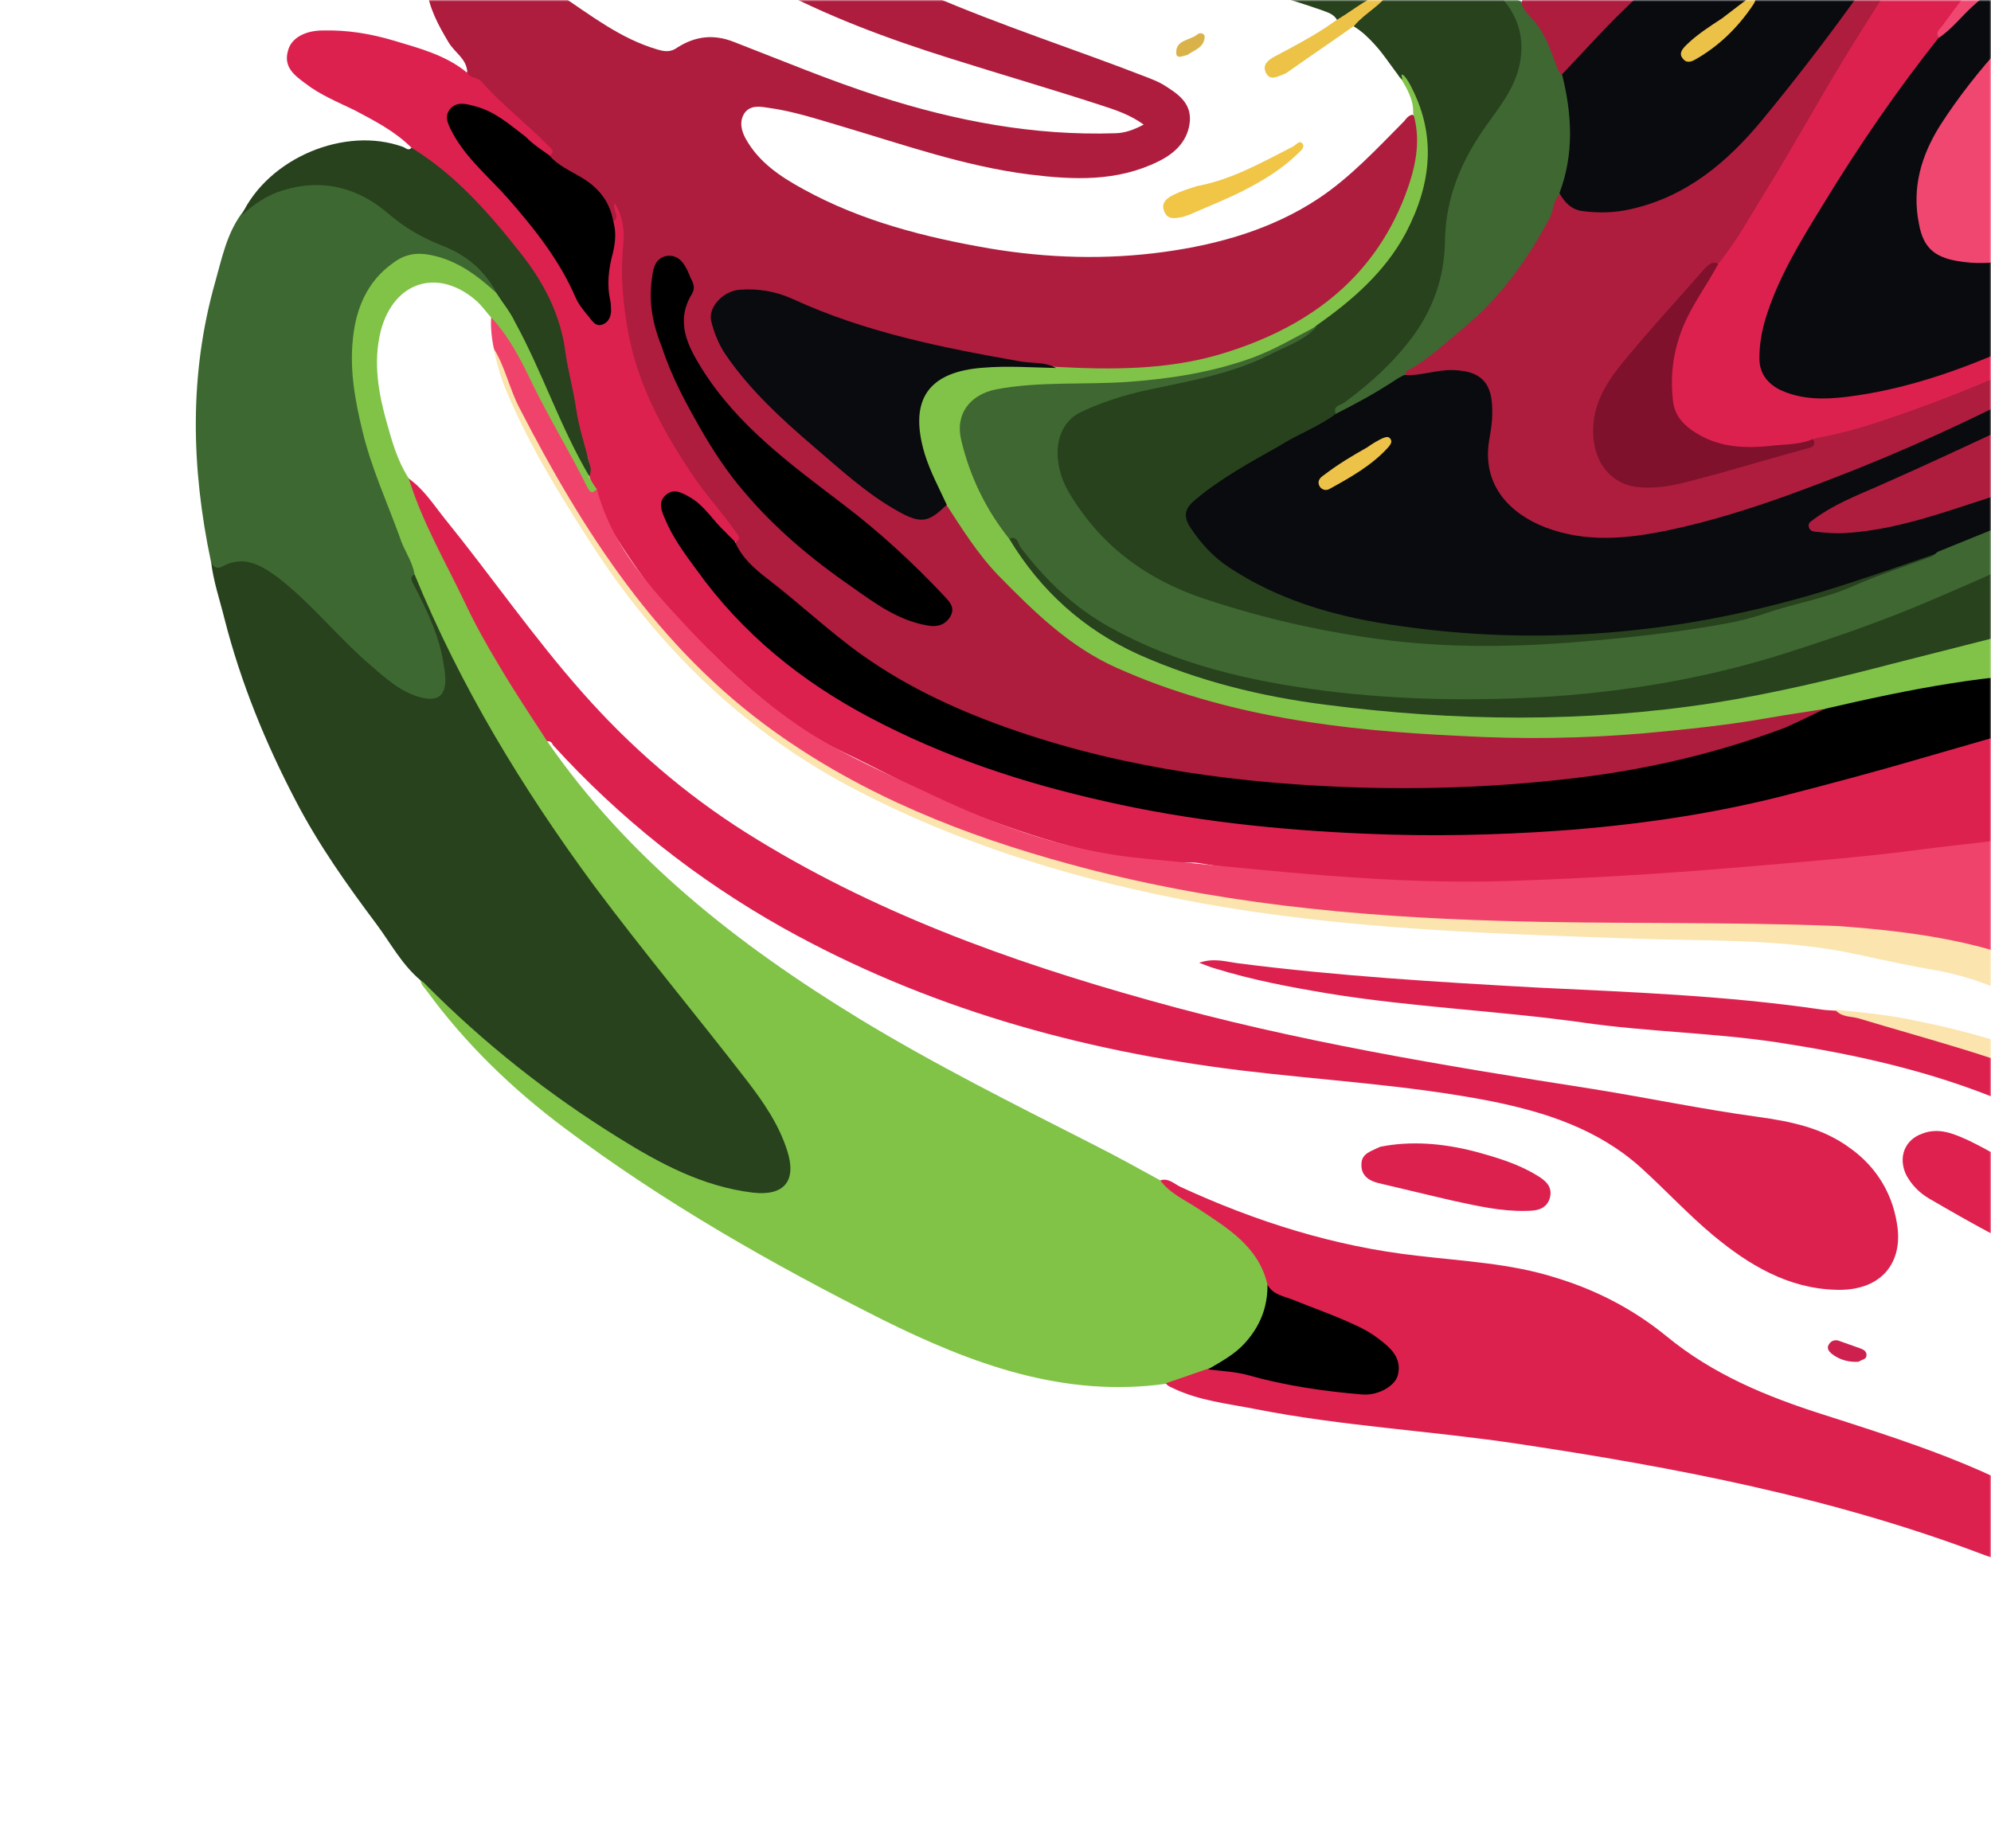 <svg viewBox="0 0 614 570" fill="none" xmlns="http://www.w3.org/2000/svg"><mask id="mask0" maskUnits="userSpaceOnUse" x="0" y="0"><path fill="#C4C4C4" d="M0.787 0H614V569.85H0.787z"/></mask><g mask="url(#mask0)"><path d="M1084.09 -180.272C1095.88 -177.308 1107.55 -174.11 1118.99 -170.441C1145.57 -162.034 1171.47 -151.633 1196.57 -139.585C1227.78 -124.567 1257.62 -107.312 1285.85 -87.35C1314.37 -67.099 1340.24 -43.777 1365.02 -19.099C1379.92 -4.304 1394.01 10.968 1407.4 27.067C1414.16 35.291 1420.92 43.514 1426.52 52.921C1429.86 58.611 1434.01 63.825 1435.9 70.409C1436.45 72.566 1436.71 74.434 1436.5 76.658C1435.75 82.395 1431.68 84.78 1426.45 82.093C1422.39 79.976 1419.72 76.207 1416.75 72.733C1411.78 67.412 1408.26 60.612 1401.84 56.769C1399.84 55.506 1397.23 52.496 1395.38 54.505C1393.25 56.809 1396.02 59.174 1398.03 61.022C1412.87 75.642 1425.74 91.922 1437.86 108.853C1443.44 116.506 1448.1 124.871 1452.52 133.121C1454.25 136.434 1456.62 139.329 1457.48 142.944C1455.8 144.308 1454.97 143.031 1454.14 141.755C1442.79 125.925 1430.87 110.687 1417.2 96.638C1410.58 89.932 1404.08 83.576 1397.57 76.635C1388.93 67.498 1379.08 59.952 1367.84 54.059C1365.96 53.146 1362.51 52.776 1364.57 49.128C1365.21 48.712 1365.67 48.355 1366.37 48.114C1371.09 46.481 1371.31 45.426 1367.76 41.959C1359.25 33.756 1348.85 28.555 1337.71 25.759C1314.14 19.832 1290.13 16.015 1265.72 13.897C1234.65 11.154 1203.61 10.749 1172.27 10.64C1157.01 10.639 1141.7 11.048 1126.7 13.5C1108.56 16.455 1090.84 21.218 1074.7 30.522C1070.63 32.907 1066.69 35.641 1063.93 39.531C1063.12 40.592 1062.02 41.949 1062.74 43.461C1063.46 44.973 1065.15 44.778 1066.5 44.704C1069.94 44.489 1073.57 44.214 1077.06 43.005C1084.63 40.58 1092.51 39.613 1100.33 37.887C1114.03 35.099 1127.88 34.415 1141.83 32.911C1146.91 32.326 1152.06 32.501 1157.15 32.502C1158.67 32.952 1160.18 32.233 1161.59 32.334C1164.05 33.241 1166.38 32.045 1168.71 32.019C1199.99 31.953 1230.83 35.166 1261.09 43.472C1274.29 47.121 1287.03 52.295 1299.66 57.119C1301.71 57.973 1304.93 58.228 1304.45 61.917C1302.54 63.751 1300.48 62.897 1298.37 62.454C1288.06 60.35 1277.69 58.657 1267.33 56.963C1243.26 52.971 1219.18 53.48 1194.92 54.05C1169.09 54.579 1143.56 55.982 1117.99 59.548C1102.53 61.771 1087.24 64.518 1072.21 69.133C1056.02 74.346 1040.49 80.895 1026.75 90.932C1016.49 98.591 1007.3 107.64 1000.82 118.88C999.785 120.412 999.221 122.172 997.656 123.301C996.258 123.784 995.391 124.671 994.531 126.142C983.881 145.672 980.03 166.762 979.169 188.577C979.028 191.56 978.477 194.489 978.92 197.465C979.048 198.399 979.122 199.743 980.291 199.73C981.52 199.891 981.796 198.426 981.903 197.607C982.622 194.032 982.522 190.351 982.771 186.548C982.811 184.969 982.495 182.927 985.304 183.128C987.252 184.801 987.628 187.019 987.655 189.357C987.829 194.382 989.925 198.742 991.497 203.284C991.92 204.507 992.464 206.079 993.922 205.77C995.79 205.515 995.535 203.647 995.696 202.418C995.952 199.2 995.683 196.163 995.414 193.126C994.354 182.148 996.571 171.6 998.379 160.998C998.594 159.359 998.923 157.484 1001.26 157.458C1004.39 159.702 1003.31 162.812 1002.93 165.681C1001.71 176.276 1003.75 186.133 1009.93 194.948C1013.74 200.282 1018.8 203.615 1025.42 204.65C1031.8 205.571 1038.17 205.323 1044.4 202.971C1051.79 200.022 1056.05 194.245 1056.61 186.814C1057.1 179.209 1059.97 174.499 1067.2 172.195C1068.07 171.893 1069.18 171.705 1070.06 171.987C1079.2 174.104 1088.43 173.647 1097.66 172.607C1099.7 172.291 1101.92 172.499 1103.97 172.768C1114.11 174.348 1118.97 185.575 1113.28 193.999C1111.44 196.593 1109.3 198.897 1106.51 200.449C1099.36 204.096 1092.1 207.979 1083.93 209.242C1078.39 210.182 1073.21 212.171 1068.03 214.159C1062.85 216.148 1059.68 219.984 1060.18 223.135C1060.62 226.111 1065.46 229.914 1069.91 230.331C1094.44 233.382 1115.75 226.591 1133.68 209.433C1136.92 206.356 1137.86 201.727 1141.57 198.878C1146.18 198.65 1148.54 199.793 1150.51 203.804C1153.51 210.2 1153.35 216.515 1150.67 222.918C1146.75 232.492 1139.34 238.773 1131.04 244.188C1111.43 257.039 1089.63 263.017 1066.26 264.454C1038.11 266.179 1011.66 259.291 986.449 247.479C973.637 241.545 962.371 232.73 954.168 220.898C946.261 209.355 943.54 196.409 944.495 182.777C945.127 171.604 947.634 160.76 952.546 150.649C953.574 148.533 954.011 145.839 957.048 145.57C959.701 147.586 958.035 150.119 957.417 152.289C954.514 164.248 952.43 176.314 954.324 188.569C955.701 196.503 956.03 204.801 960.786 211.761C961.559 212.863 962.042 214.261 963.863 215C965.234 212.178 964.327 209.558 963.944 206.756C962.729 197.592 961.103 188.374 961.641 179.19C963.174 154.795 968.047 131.005 980.779 109.58C982.385 106.873 983.46 103.762 986.544 102.499C988.063 102.365 989.165 101.592 990.206 100.645C1001.42 89.527 1012.93 78.697 1025.68 69.198C1028.81 66.94 1031.94 64.099 1034.42 61.089C1039.14 54.955 1040.01 48.982 1036.85 43.816C1032.86 37.372 1024.51 33.609 1017.87 35.322C1010.29 37.163 1003.38 40.925 996.283 44.163C985.002 49.436 974.084 55.758 961.722 58.471C946.208 61.689 930.527 60.465 915.23 56.957C899.112 53.342 882.88 49.961 866.339 50.209C849.274 50.638 832.269 51.242 815.231 54.009C798.018 56.836 780.872 60.423 763.787 64.185C760.521 64.924 756.961 65.374 754.716 68.498C753.097 70.036 750.88 70.412 748.898 70.902C728.897 75.282 709.984 82.805 691.191 90.678C678.218 96.147 665.721 102.428 652.928 108.42C642.461 113.217 632.47 118.826 622.063 123.797C608.807 130.145 595.846 136.783 582.227 142.083C568.434 147.443 554.882 153.503 540.787 157.99C526.691 162.477 512.414 166.44 497.573 167.078C486.413 167.615 475.63 165.283 466.547 158.255C460.057 153.068 457.115 146.262 457.78 138.011C458.042 135.378 458.244 132.569 458.506 129.936C459.884 117.527 454.355 114.55 443.088 115.906C440.051 116.175 436.967 117.438 433.857 116.363C431.143 114.172 433.293 113.037 435.033 111.848C443.33 106.433 450.976 100.266 457.501 93.118C466.161 83.665 474.231 73.635 478.417 61.428C478.814 60.312 479.27 59.372 480.789 59.238C486.634 64.257 493.661 65.346 500.83 63.451C511.674 60.872 521.913 56.546 530.359 48.733C541.465 38.434 550.509 26.697 559.492 14.786C571.298 -0.841 582.982 -16.817 593.256 -33.479C596.642 -38.954 599.793 -44.544 602.064 -50.416C604.678 -56.993 602.838 -59.486 595.709 -59.17C589.575 -58.808 584.106 -56.524 578.819 -53.716C568.532 -48.395 558.367 -42.725 548.86 -35.718C528.34 -20.401 509.239 -3.814 491.857 14.916C489.895 17.16 487.698 19.29 485.675 21.359C484.52 22.541 483.25 23.959 481.315 23.455C479.259 22.601 478.594 20.68 477.929 18.758C476.471 13.981 474.201 9.681 470.942 5.919C469.579 4.239 468.39 2.499 469.357 0.208C474.773 -6.752 481.431 -12.382 487.673 -18.65C502.065 -33.02 517.344 -46.523 533.099 -59.214C547.115 -70.715 562.017 -81.35 577.04 -91.635C591.136 -101.208 605.414 -110.257 620.168 -118.493C637.247 -127.925 654.682 -136.894 672.715 -144.7C693.247 -153.762 713.84 -162.649 735.454 -169.152C754.797 -174.868 774.08 -180.759 793.792 -184.843C809.829 -188.242 825.813 -191.23 841.864 -193.46C855.287 -195.367 868.832 -196.925 882.444 -197.724C898.918 -198.731 915.452 -199.563 931.939 -199.401C956.26 -199.212 980.36 -197.967 1004.48 -194.969C1023.04 -192.785 1041.42 -189.955 1059.77 -186.132C1063.1 -185.527 1066.22 -183.867 1069.55 -183.847C1070.97 -182.577 1070.04 -181.865 1069.06 -181.327C1068.07 -180.79 1066.9 -180.776 1065.67 -180.938C1055.77 -182.403 1046.16 -179.662 1036.59 -177.916C1029.24 -176.546 1021.95 -175.586 1014.58 -175.969C1004.57 -176.614 994.467 -175.856 984.349 -176.266C982.77 -176.307 981.608 -175.709 980.332 -174.876C974.144 -174.103 967.815 -175.434 961.667 -176.241C928.767 -180.307 895.745 -179.637 862.871 -176.28C849.266 -174.896 835.782 -173.164 822.426 -170.497C809.768 -168.073 797.237 -164.714 784.526 -161.879C768.959 -158.252 754.413 -152.24 739.323 -147.8C732.04 -145.67 725.657 -141.505 718.676 -138.503C699.891 -130.045 682.059 -119.961 666.606 -106.398C653.524 -95.024 641.981 -82.031 630.733 -68.749C604.086 -37.227 582.565 -2.198 561.339 33.12C552.678 47.659 544.312 62.486 535.121 76.621C533.857 78.624 532.655 80.8 530.33 81.996C529.107 82.419 527.999 82.607 527.018 83.729C517.329 95.298 506.458 105.711 497.891 118.261C494.444 123.562 492.636 129.077 493.295 135.5C494.147 143.616 499.468 148.817 507.651 148.723C511.394 148.797 515.129 148.287 518.683 147.253C531.267 143.484 544.335 141.113 556.912 136.76C558.31 136.277 558.646 134.987 559.573 134.275C563.463 131.95 568.025 132.132 572.278 130.856C593.825 123.594 615.13 115.634 635.709 105.577C653.789 96.777 671.573 87.688 689.895 79.586C710.078 70.645 730.503 62.402 751.828 56.196C766.394 51.937 781.323 48.726 796.252 45.516C809.548 42.674 822.844 39.833 836.321 37.516C861.644 33.251 886.912 29.396 912.712 31.03C928.097 31.965 943.361 32.55 958.794 32.491C972.238 32.337 985.493 31.075 998.81 29.987C1014.99 28.691 1030.97 25.702 1046.77 22.189C1057.33 19.906 1067.64 16.923 1078.25 14.23C1102.15 8.11 1126.43 4.793 1151.07 1.939C1162.16 0.643 1173.14 0.166 1184.24 -0.545C1185.76 -0.68 1187.17 -0.579 1188.15 -1.701C1190 -3.125 1192.22 -2.917 1194.21 -2.822C1209.12 -2.701 1223.87 -1.349 1238.83 -1.638C1240.17 -1.711 1241.29 -1.315 1242.47 -0.744C1243.88 0.526 1245.93 0.795 1247.69 0.775C1264.58 0.991 1281.43 1.617 1298.34 3.002C1305.94 3.499 1312.94 1.665 1319.98 -1.163C1329.4 -5.012 1333.66 -16.46 1328.65 -25.288C1323.57 -34.292 1316.24 -41.34 1307.71 -46.796C1290.92 -57.419 1275.12 -69.163 1259.37 -81.318C1241.97 -94.857 1222.74 -105.218 1201.91 -111.703C1184.2 -117.112 1165.99 -119.417 1147.51 -115.172C1145.35 -114.622 1143.37 -114.131 1141.27 -113.406C1123.98 -107.42 1106.45 -101.549 1089.21 -95.389C1074.08 -89.955 1058.38 -87.262 1042.56 -85.502C1015.65 -82.447 988.624 -83.658 961.488 -84.633C938.094 -85.535 914.875 -86.497 891.474 -87.983C875.914 -88.857 860.186 -89.087 844.881 -93.179C842.066 -93.965 839.426 -94.812 837.243 -96.599C833.702 -99.482 833.084 -102.398 835.61 -106.402C836.585 -108.108 837.976 -109.176 839.541 -110.305C845.568 -114.934 852.549 -117.936 859.529 -120.939C860.577 -121.302 861.686 -121.49 862.801 -121.094C864.568 -119.945 866.611 -120.26 868.599 -120.166C878.892 -119.816 889.346 -120.696 899.484 -118.532C911.322 -115.978 922.824 -112.135 933.983 -107.585C951.485 -100.537 969.208 -94.543 988.43 -95.523C998.185 -96.16 1007.58 -97.846 1016.65 -101.574C1019.56 -102.777 1022.35 -104.329 1024.19 -106.922C1026.67 -110.516 1026.22 -113.493 1022.57 -116.14C1020.51 -117.578 1018.16 -118.136 1015.93 -118.929C1014.4 -119.379 1012.47 -119.883 1013.61 -122.234C1015.12 -123.537 1017.05 -123.618 1018.8 -123.638C1023.65 -123.752 1028.5 -123.866 1033.18 -123.919C1044.22 -124.221 1054.65 -127.439 1064.96 -131.006C1067.58 -131.913 1070.19 -133.404 1073.12 -132.853C1073.56 -130.461 1073.62 -130.286 1071.06 -129.205C1067.45 -127.761 1063.61 -126.43 1061.1 -125.759C1069.09 -127.545 1078.18 -129.52 1086.84 -133.887C1090.16 -135.62 1093.23 -137.467 1096.07 -140.014C1105.21 -148.653 1105.08 -159.759 1095.92 -168.715C1093.32 -171.141 1090.6 -173.331 1087.31 -174.93C1085.73 -175.555 1084.08 -176.355 1082.9 -177.51C1080.71 -179.298 1081.34 -180.299 1084.09 -180.272Z" fill="#AE1D3E"/><path d="M126.897 45.573C121.812 40.487 115.638 37.342 109.403 34.023C104.23 31.51 98.768 29.292 94.226 25.778C90.807 23.245 87.387 20.712 88.792 15.727C89.739 11.683 94.214 9.352 99.71 9.406C107.073 9.204 114.336 10.407 121.316 12.491C129.177 14.856 137.326 16.926 143.876 22.288C146.154 22.086 148.035 23 149.574 24.619C155.667 30.921 162.513 36.572 168.781 42.814C170.259 44.259 172.913 46.274 169.137 48.364C165.919 48.108 163.789 45.911 161.37 44.01C156.473 40.032 151.629 35.644 145.065 34.2C143.191 33.87 141.195 33.191 139.811 34.844C138.427 36.497 139.267 38.358 140.221 39.984C142.075 43.646 144.507 46.716 147.288 49.666C154.033 56.721 160.838 63.95 166.831 71.656C171.164 77.394 174.973 83.314 177.855 89.945C178.937 92.505 180.656 94.648 182.491 96.556C183.142 97.309 183.854 98.236 185.017 97.638C186.065 97.275 186.287 96.221 186.508 95.166C186.676 94.521 186.569 95.34 186.562 94.756C184.937 85.538 188.928 76.724 188.122 67.613C188.458 66.323 188.21 65.04 187.961 63.757C187.834 62.823 187.881 61.828 188.989 61.64C189.863 61.338 190.514 62.091 191.166 62.843C192.113 63.885 192.536 65.107 192.724 66.216C193.463 69.481 193.792 72.693 193.537 75.911C191.836 95.865 196.43 114.227 206.158 131.595C211.23 140.598 217.001 149.359 223.638 157.234C225.237 159.028 226.836 160.821 227.971 162.971C228.69 164.483 229.469 166.17 227.319 167.305C222.576 166.599 220.655 162.178 217.699 159.289C215.865 157.381 213.97 155.298 211.444 154.216C210.033 153.531 208.448 152.906 206.943 154.209C205.612 155.452 205.982 157.085 206.526 158.657C208.454 163.662 211.309 167.956 214.399 172.363C233.532 199.386 259.807 217.091 289.939 229.549C334.811 247.859 381.774 254.688 429.838 255.658C459.017 256.318 488.229 254.815 517.173 250.275C533.922 247.803 550.302 243.699 566.796 239.36C584.05 234.953 600.94 229.499 618.073 224.743C629.32 221.633 640.627 218.698 651.753 215.238C658.627 213.055 666.044 212.444 672.857 210.086C679.636 209.892 685.924 212.801 692.26 214.716C712.153 221.329 730.453 231.817 749.151 241.191C759.792 246.505 769.749 253.231 779.934 259.487C791.886 266.891 803.609 274.766 815.79 281.7C834.561 292.417 854.42 301.193 873.762 310.734C883.638 315.532 894.374 318.858 904.821 322.48C919.373 327.224 934.087 330.739 949.25 332.728C973.081 336.022 996.77 337.212 1020.7 334.015C1030.04 332.739 1039.38 331.463 1048.83 329.952C1055.37 329.059 1061.19 326.654 1067.25 324.948C1069.34 324.222 1071.33 323.732 1073.24 322.483C1077.33 321.851 1080.92 319.238 1085.13 319.54C1086.85 321.684 1084.45 321.536 1083.76 321.778C1078.58 323.766 1073.27 325.405 1068.03 327.219C1076.59 324.256 1084.68 320.481 1093.05 316.995C1103.12 312.729 1112.89 308.174 1122.53 302.686C1131.82 297.318 1140.17 290.909 1148.75 284.614C1152.05 282.297 1155.24 280.214 1158.55 277.896C1167.24 270.782 1176.04 264.017 1183.96 255.8C1191.12 248.236 1197.17 240.275 1200.62 230.473C1200.91 229.592 1201.36 228.652 1202.05 227.825C1205.03 222.296 1205.25 216.156 1205.71 210.129C1206.86 198.19 1206.54 185.976 1208.45 173.97C1210.15 164.188 1212.91 154.628 1217.42 145.632C1225.22 131.98 1236.28 122.676 1251.18 117.127C1275.63 108.078 1299.45 110.787 1323.23 119.576C1348.59 128.99 1369.98 143.887 1388.5 163.492C1404.24 180.148 1422.59 194.144 1439.48 209.618C1450.29 219.374 1460.64 229.486 1469.36 241.136C1470.37 242.352 1471.67 243.273 1472.5 244.549C1482.79 260.157 1489.54 277.384 1494.19 295.336C1495.47 300.173 1497.28 304.829 1498.03 309.848C1498.23 311.541 1499.01 313.228 1497.74 314.645C1494.76 314.504 1494.43 311.877 1493.94 309.895C1491.4 301.974 1487.34 294.771 1482.82 287.925C1481.93 286.474 1481.08 284.028 1478.98 284.753C1477.47 285.472 1478.32 287.918 1478.45 289.436C1478.79 293.232 1480.06 296.901 1481.33 300.569C1481.93 302.316 1483.01 304.291 1481.04 305.951C1478.4 305.104 1478.31 302.591 1477.41 300.555C1476.63 298.869 1476.38 297.001 1475.13 295.086C1474.76 303.626 1474.44 311.755 1480.24 318.353C1483.5 322.115 1484.15 327.369 1487.93 330.951C1490.61 335.304 1490.96 340.269 1492.24 345.107C1495.78 358.161 1498.21 371.404 1501.34 384.404C1502.08 387.085 1503.04 389.88 1504.47 392.319C1507.87 398.184 1508.48 405.017 1511 411.185C1517.32 426.604 1521.54 442.749 1527.27 458.175C1529.86 465.102 1530.76 472.224 1531.13 479.527C1531.22 481.455 1531.06 483.269 1530.67 484.969C1528.31 493.414 1520.45 496.134 1513.38 490.954C1508.6 487.326 1505.09 482.28 1501.82 477.348C1497.42 470.851 1494.18 463.756 1490.95 456.661C1488.73 451.951 1488.14 446.872 1487.21 441.914C1486.91 441.04 1487.3 439.925 1486.94 438.877C1481.32 427.717 1483.35 416.061 1484.21 404.418C1485.67 383.765 1486.95 363.173 1482.22 342.708C1476 315.128 1463.5 290.893 1444.56 270.065C1430.94 255.021 1414.9 242.578 1399.09 230.248C1385.76 219.995 1372.43 209.742 1358.76 200.194C1347.45 192.373 1336.07 184.377 1323.49 178.558C1305.04 169.884 1286.2 168.579 1266.58 175.176C1250.97 180.382 1238.5 189.586 1228.01 202.216C1217.69 214.786 1209.43 228.793 1200.64 242.398C1182.84 270.662 1160.55 294.417 1131.99 311.931C1115.68 321.88 1098.7 330.492 1080.36 336.256C1050.59 345.774 1020.04 352.438 988.512 351.22C966.348 350.48 944.668 346.051 923.384 340.507C896.94 333.619 871 324.796 845.799 314.152C829.292 307.151 813.128 299.444 797.192 291.266C775.257 279.884 754.699 266.264 733.341 254.291C716.102 244.608 697.297 241.141 677.537 246.219C662.441 250.074 647.277 253.171 632.415 257.141C628.801 258 625.125 258.685 621.504 258.961C601.651 260.942 581.992 264.616 562.193 266.187C509.223 270.826 456.248 274.881 403.171 270.169C392.462 269.18 381.988 268.306 371.386 266.499C370.157 266.337 368.867 266.001 367.523 266.075C344.552 266.396 323.08 259.744 301.944 251.801C290.026 247.319 278.732 241.252 267.15 235.48C260.741 232.221 254.338 229.547 248.271 225.583C233.249 215.524 220.653 202.866 208.17 189.972C199.887 181.298 193.458 171.2 187.029 161.101C184.886 157.735 185.074 153.758 183.455 150.211C182.387 148.82 181.729 147.483 181.534 145.79C181.574 144.211 181.85 142.746 181.306 141.174C176.55 129.127 175.932 116.04 173.158 103.503C171.123 94.231 166.414 86.276 160.777 79.033C153.656 69.761 145.782 61.141 137.042 53.407C135.624 52.138 133.972 50.753 132.326 49.954C129.282 49.638 127.683 47.844 126.897 45.573Z" fill="#DD214F"/><path d="M184.046 150.788C188.204 166.759 198.456 178.859 209.111 190.429C221.069 203.504 233.955 215.867 248.856 225.576C261.164 233.444 274.674 239.135 288.017 245.472C308.824 255.289 330.423 262.875 353.421 264.892C390.816 268.381 428.225 273.039 465.916 271.731C489.115 270.939 512.307 269.563 535.493 267.603C555.057 265.918 574.508 264.467 593.945 261.848C605.736 260.31 617.769 259.471 629.197 256.885C638.643 254.79 648.264 252.633 657.764 250.128C673.036 246.212 688.18 241.362 704.17 244.044C714.946 245.791 725.098 249.124 734.456 254.687C749.875 263.631 764.836 273.514 780.544 282.162C793.013 288.801 805.308 295.5 818.005 301.668C843.045 313.541 868.709 323.828 895.227 332.06C919.809 339.788 944.668 346.051 970.312 349.499C992.852 352.456 1015.1 350.623 1037.22 346.688C1047.89 344.753 1058.44 341.885 1068.87 338.667C1075.57 336.545 1082.68 335.06 1089.14 332.239C1114.74 321.423 1139.02 308.518 1159.56 289.284C1170.02 279.402 1179.61 268.653 1188.19 257.272C1196.48 246.187 1203.06 234.128 1210.59 222.525C1219.84 208.565 1229.21 194.369 1243.54 184.91C1262.45 172.3 1283.08 166.92 1306 172.094C1318.13 174.937 1328.72 180.662 1339.2 187.206C1357.69 198.803 1375.14 211.932 1392.66 225.236C1406.93 235.946 1421.08 246.891 1434.14 259.194C1448.45 272.826 1460.37 288.065 1469.11 305.97C1479.65 327.363 1485.28 349.863 1485.84 373.533C1486.11 386.157 1484.61 398.801 1483.88 411.378C1483.43 417.989 1483.91 424.472 1483.99 430.902C1484.06 432.246 1484.6 433.233 1485.2 434.396C1486.33 436.546 1487.64 438.635 1486.97 441.215C1485.48 443.688 1486.73 446.187 1486.76 448.525C1486.91 451.797 1486.66 455.015 1486.81 458.287C1487.39 467.868 1476.8 477.401 1466.75 477.75C1452.02 478.152 1440.21 472.85 1431.71 460.73C1430.94 459.628 1429.82 458.647 1429.05 457.545C1426.83 452.835 1427.36 448.152 1428.89 443.516C1431.18 434.312 1436.53 426.593 1441.88 418.874C1451.36 405.027 1460.14 390.838 1463.52 374.022C1466.56 359.08 1465.4 344.42 1461.9 329.787C1453.42 293.99 1432.59 265.993 1405.54 242.1C1384.4 223.401 1363.02 205.173 1338.43 191.19C1319.72 180.648 1293.56 178.55 1272.84 196.091C1248.23 217.126 1227.52 241.506 1206.64 265.947C1190.2 285.134 1172.46 302.816 1152.11 318.073C1124.4 338.617 1093.87 352.704 1060.77 361.617C1043.23 366.319 1025.86 370.961 1008 373.621C999.832 374.883 991.716 375.736 983.539 376.414C980.677 376.622 977.936 377.18 975.255 377.912C968.207 380.155 961.025 380.881 953.729 381.841C946.957 382.62 940.305 383.748 933.654 384.877C931.437 385.253 929.105 385.864 926.928 384.661C925.215 383.103 926.667 382.209 927.708 381.262C929.213 379.958 930.778 378.83 932.284 377.527C938.411 371.494 938.035 364.191 931.425 358.654C923.336 351.673 913.419 348.454 903.449 345.646C893.54 343.011 883.63 340.377 873.888 337.098C856.871 331.447 841.627 322.443 826.383 313.439C818.966 308.964 811.26 304.785 803.386 301.251C798.804 299.315 794.108 297.615 789.888 301.814C785.669 306.013 787.127 310.79 789.229 315.735C790.432 318.644 793.556 320.888 793.246 324.516C791.392 325.941 789.914 324.496 788.792 323.515C779.36 316.608 769.699 310.171 760.555 302.968C748.227 293.347 734.246 287.427 718.673 285.384C714.4 284.906 710.134 285.014 706.176 286.579C700.647 288.688 699.511 291.624 702.494 296.851C702.971 297.664 703.683 298.591 703.461 299.646C704.489 302.616 705.866 305.464 706.37 308.616C708.062 318.593 701.391 323.053 692.106 323.92C689.069 324.188 685.904 323.523 682.908 322.213C677.883 322.387 673.65 320.331 669.297 317.925C659.293 312.194 648.779 307.813 638.486 302.377C637.015 301.517 635.496 301.651 633.978 301.786C627.938 300.159 622.523 296.948 616.423 295.147C599.177 289.966 581.561 288.238 563.723 287.565C525.065 286.078 486.554 287.279 447.949 285.382C404.669 283.539 361.932 278.182 320.46 265.737C291.597 256.947 264.22 245.101 239.47 227.846C217.844 212.836 200.786 193.506 186.04 171.811C176.588 158.064 168.124 143.78 160.586 128.784C157.295 122.099 154.816 114.937 152.398 107.949C151.659 104.684 151.269 101.298 151.464 97.905C153.44 96.83 153.869 98.638 154.817 99.679C157.242 102.165 159.15 105.417 160.762 108.38C163.1 113.439 165.901 118.142 168.528 122.906C171.275 128.019 173.15 133.434 176.421 138.365C178.383 141.208 180.875 144.453 181.56 148.128C181.634 149.472 182.582 150.513 184.046 150.788Z" fill="#EF436B"/><path d="M226.91 167.251C228.824 166.001 227.467 164.906 226.695 163.804C222.476 157.831 217.444 152.335 213.4 146.302C204.834 133.422 197.552 120.294 194.221 105.015C192.118 94.985 191.245 85.115 192.24 74.99C192.603 70.952 192.086 66.632 189.527 62.628C188.734 64.859 191.502 66.639 189.184 68.419C188.949 68.305 188.539 68.251 188.478 68.077C185.986 59.745 178.636 56.03 171.925 51.897C170.628 50.977 168.693 50.473 169.426 48.068C171.166 46.879 170.279 46.012 169.157 45.031C162.473 38.151 154.807 32.393 148.351 25.042C147.108 23.712 144.951 24.263 144.112 22.401C144.004 18.135 140.242 16.308 138.334 13.056C135.116 7.714 132.308 2.427 131.536 -3.761C130.817 -10.359 137.53 -16.398 144.739 -14.786C155.051 -12.682 163.879 -7.522 172.539 -1.716C182.2 4.72 191.344 11.923 202.664 15.243C205.069 15.975 206.883 16.13 208.912 14.645C214.368 11.192 219.971 10.427 226.313 12.926C241.228 18.718 255.854 24.806 271.051 29.718C294.814 37.338 318.893 41.915 343.846 41.103C346.768 41.07 349.563 40.103 352.701 38.43C348.516 35.38 343.88 33.854 339.479 32.443C324.047 27.417 308.387 22.861 293.015 18.009C273.478 11.861 254.633 4.886 236.574 -4.904C229.513 -8.916 222.862 -12.873 218.864 -19.901C216.298 -24.49 214.605 -29.381 217.999 -34.272C220.7 -38.337 224.771 -40.137 229.34 -39.371C234.728 -38.497 239.095 -34.922 242.064 -30.864C253.518 -15.854 270.025 -8.853 286.593 -1.677C308.683 7.892 331.566 15.23 353.938 23.918C355.524 24.543 357.109 25.168 358.581 26.028C362.82 28.669 367.294 31.423 366.951 37.215C366.494 43.241 362.563 47.145 357.39 49.718C344.544 56.12 331.033 55.514 317.334 53.8C297.487 51.279 278.763 44.654 259.582 38.969C251.957 36.718 244.446 34.232 236.659 33.21C233.965 32.773 231.331 32.511 229.604 34.869C227.938 37.402 228.556 40.318 230.047 42.931C234.105 50.134 240.702 54.501 247.703 58.338C265.587 68.188 285.111 73.168 305.085 76.622C322.949 79.633 341.136 80.185 359.055 77.7C375.865 75.403 392.413 70.654 406.569 61.256C416.432 54.713 424.69 45.791 432.954 37.454C433.646 36.627 434.278 35.626 435.561 35.378C438.148 36.634 438 39.033 437.966 41.196C437.911 56.864 432.159 70.2 422.182 82.064C408.455 98.356 390.798 108.379 369.977 112.651C355.163 115.626 340.147 116.324 325.164 114.859C321.053 113.152 316.612 113.32 312.278 112.668C288.031 108.736 264.181 103.689 241.903 93.012C237.496 91.016 232.873 90.66 228.143 91.123C222.48 91.714 219.785 96.363 221.424 101.664C223.124 107.14 226.389 111.487 230.003 115.713C240.55 128.103 253.12 138.423 265.804 148.508C267.457 149.893 269.049 151.102 270.877 152.426C277.185 157.089 283.493 161.752 291.193 155.175C293.417 155.383 294.196 157.069 295.325 158.635C305.812 175.936 319.765 189.689 336.494 200.722C347.095 207.616 359.182 211.453 371.201 214.531C415.469 226.008 460.624 228.181 506.068 224.972C521.313 223.804 536.369 221.527 551.311 219.485C553.528 219.109 555.739 218.149 558.016 217.947C559.709 217.752 561.806 217.027 562.827 219.412C560.233 222.657 556.33 223.812 552.722 225.257C526.069 235.85 498.187 241.197 469.801 243.392C433.997 246.199 398.443 245.202 363.01 239.469C333.375 234.664 304.754 226.573 278.223 212.087C265.694 205.273 254.83 195.927 244.027 186.756C238.774 182.315 233.056 178.229 228.609 172.727C227.36 170.812 225.532 169.488 226.91 167.251Z" fill="#AE1D3E"/><path d="M634.61 300.784C636.115 299.481 637.647 300.516 638.883 301.262C649.525 306.577 660.449 311.011 670.634 317.267C674.403 319.679 678.85 320.096 682.673 322.098C681.927 323.334 682.922 323.381 683.687 323.899C699.012 334.831 713.181 346.945 729.714 356.285C734.599 359.093 739.523 360.323 745.187 359.732C751.785 359.014 755.003 354.183 752.477 348.015C748.386 337.89 740.707 330.963 731.698 325.279C727.224 322.524 722.749 319.769 717.589 318.425C714.949 317.578 712.766 315.791 713.666 312.741C714.627 309.865 717.435 310.067 720.19 310.679C730.328 312.843 738.464 318.829 746.136 325.172C761.245 337.743 777.51 349.132 792.794 361.643C806.661 372.884 819.775 384.776 832.774 396.904C836.852 400.774 841.508 404.053 844.719 408.81C845.492 409.912 846.09 411.074 846.453 412.122C846.943 414.104 846.674 416.153 844.994 417.517C843.14 418.941 841.433 417.967 839.902 416.932C834.89 413.19 830.859 408.325 826.311 404.227C811.779 391.064 798.229 376.78 782.199 365.505C777.839 362.515 773.364 359.761 768.205 358.417C761.93 356.676 758.987 360.042 760.579 366.337C761.983 371.524 765.248 375.871 769.03 379.452C778.838 388.577 787.606 398.648 797.011 408.303C810.38 422.064 823.4 435.945 834.74 451.19C843.406 462.666 851.495 474.732 859.986 486.269C866.698 495.487 873.926 503.939 884.333 509.14C891.078 511.109 897.327 510.511 903.3 506.292C911.94 500.172 918.928 492.668 924.377 483.544C925.996 482.006 926.594 483.168 926.903 484.626C927.151 485.91 926.641 487.26 926.009 488.261C919.478 499.911 913.417 511.789 903.883 521.543C897.064 528.403 889.162 532.702 879.77 534.388C860.46 537.941 852.996 549.718 850.213 567.112C849.89 569.571 849.743 571.97 849.769 574.308C849.957 585.588 853.235 596.19 859.422 605.59C864.42 613.249 872.402 615.964 881.284 615.628C892.678 615.206 901.621 609.959 908.83 601.4C911.021 598.686 912.801 595.918 914.992 593.204C915.798 592.142 916.94 589.791 918.781 592.284C910.254 608.34 900.135 623.188 886.301 635.213C881.034 639.775 875.645 643.987 869.309 647.158C862.799 650.389 856.101 652.512 849.785 647.264C845.123 643.401 843.598 637.865 842.597 632.147C838.024 600.281 831.179 569.201 818.913 539.41C808.81 514.739 796.267 491.499 776.24 473.196C767.023 464.65 756.717 458.045 746.062 451.561C734.641 444.56 722.366 439.614 710.435 433.963C698.033 428.084 689.507 418.711 687.183 404.649C685.995 397.823 689.925 393.92 696.825 394.075C707.528 394.478 717.222 398.752 726.628 403.321C757.553 418.634 783.344 440.027 803.599 468.031C811.499 478.99 818.123 490.781 825.788 501.625C827.038 503.54 828.475 506.564 831.035 505.482C833.246 504.521 832.332 501.317 831.842 499.335C829.632 490.123 826.723 481.154 822.652 472.782C808.041 442.434 786.651 417.366 760.57 396.268C746.704 385.028 731.003 376.964 714.106 371.663C705.54 368.955 696.43 369.76 687.541 369.511C676.839 369.107 666.929 366.473 657.691 361.259C643.039 352.833 628.615 343.937 612.759 337.688C591.972 329.625 570.406 324.961 548.504 321.587C528.476 318.542 508.247 318.306 488.279 315.436C462.165 311.76 435.788 310.717 409.666 306.456C397.835 304.487 386.118 302.282 374.502 298.674C373.212 298.338 372.036 297.767 369.806 296.974C374.348 295.402 378.103 296.645 381.792 297.129C412.293 301.048 443.064 302.917 473.775 304.612C503.02 306.031 532.145 307.101 561.189 311.328C563.064 311.658 564.817 311.638 566.631 311.792C567.101 312.021 567.518 312.659 568.102 312.652C586.316 315.542 603.69 321.657 620.943 327.423C627.339 329.512 633.164 332.778 639.674 334.633C643.544 335.641 647.413 336.649 651.498 336.017C659.493 334.815 662.967 326.766 657.983 320.276C652.998 313.786 646.454 309.009 639.507 304.762C637.156 303.62 634.932 303.411 634.61 300.784Z" fill="#DD214F"/><path d="M184.046 150.788C183.065 151.91 182.313 152.562 181.178 150.412C175.911 139.716 169.656 129.557 164.329 118.686C160.796 111.302 156.967 103.629 151.169 97.616C149.865 96.111 148.737 94.546 147.259 93.101C135.327 82.364 121.346 86.616 117.374 102.27C115.029 111.884 116.715 121.277 119.274 130.367C120.92 136.253 122.566 142.138 125.958 147.419C130.049 152.458 131.991 158.633 134.745 164.33C137.681 170.552 140.677 176.948 143.787 183.109C148.691 192.757 153.656 202.58 159.722 211.63C162.577 215.923 165.143 220.512 168.059 224.98C168.831 226.082 169.255 227.305 168.744 228.655C193.829 264.964 227.628 291.41 264.834 314.134C288.382 328.479 312.958 340.708 337.419 353.173C344.299 356.66 351.064 360.382 357.83 364.105C364.83 367.941 371.602 372.248 378.146 377.026C384.689 381.803 390.595 386.997 391.864 395.751C392.468 407.67 386.656 415.745 376.84 421.294C375.389 422.187 374.058 423.43 372.486 423.974C368.294 425.425 364.464 427.924 359.775 426.809C328.083 431.322 299.55 420.658 272.153 407.058C238.05 389.911 204.687 370.942 174.025 347.91C157.928 335.876 143.504 321.894 131.627 305.661C130.854 304.559 129.793 303.753 129.719 302.409C132.339 301.502 133.535 303.827 134.838 305.332C152.93 323.13 172.809 338.745 194.704 351.707C205.534 358.13 216.767 364.023 229.593 366.039C231.232 366.254 232.932 366.644 234.686 366.624C239.771 366.624 242.372 363.964 241.787 358.885C241.27 354.565 239.705 350.607 237.441 346.892C230.999 335.625 222.353 325.902 214.17 315.824C192.235 289.184 171.752 261.65 153.412 232.397C147.339 222.762 142.079 212.65 137.518 202.297C133.857 193.979 130.195 185.661 126.42 177.579C121.677 166.701 116.646 156.119 113.126 144.818C109.183 132.295 105.703 119.415 106.893 105.898C107.761 94.839 111.98 85.554 121.555 79.306C124.746 77.224 128.072 76.66 131.646 77.379C138.969 78.757 145.318 81.841 150.524 87.276C151.707 88.432 152.829 89.413 154.125 90.333C158.741 95.191 161.965 101.117 164.491 107.285C169.597 119.21 175.226 130.955 180.506 142.82C181.164 144.157 181.413 145.44 181.547 146.959C182.32 148.061 182.864 149.633 184.046 150.788Z" fill="#80C347"/><path d="M127.817 177.095C141.891 211.542 161.017 243.066 183.166 273.153C198.483 293.672 214.842 313.244 230.448 333.468C235.433 339.958 240.128 346.744 242.735 354.84C245.764 364.159 241.961 368.996 232.186 367.88C216.673 366.012 203.438 358.856 190.72 350.934C169.054 337.502 149.114 321.713 131.076 303.504C130.72 303.041 130.249 302.812 129.719 302.409C123.934 297.565 120.468 290.94 116.074 285.028C106.991 272.914 98.198 260.504 91.144 246.905C81.88 229.181 74.302 210.678 69.285 191.093C67.814 185.147 65.819 179.383 65.107 173.37C66.39 173.121 67.74 173.632 68.963 173.209C75.769 170.266 81.359 173.417 86.606 177.274C94.507 183.147 101.023 190.672 107.882 197.491C112.612 202.114 117.516 206.676 123.113 210.412C123.878 210.929 124.705 211.621 125.645 212.078C128.292 213.51 131.235 215.23 134.077 213.268C136.98 211.481 135.656 208.222 135.273 205.421C134.125 197.016 130.356 189.518 126.762 181.959C125.439 178.701 125.553 178.466 127.817 177.095Z" fill="#27421D"/><path d="M562.76 218.653C557.217 219.593 551.613 220.359 545.896 221.36C533.003 223.67 520.157 224.986 507.076 226.188C488.271 227.806 469.392 228.081 450.439 227.011C414.058 225.323 378.174 221.115 344.388 206.01C329.816 199.512 318.818 188.648 307.935 177.548C301.546 170.957 296.662 163.063 291.663 155.403C290.024 155.188 289.366 153.851 288.593 152.749C285.013 146.36 282.655 139.547 281.869 132.19C280.828 122.966 285.31 116.133 294.044 113.11C297.014 112.082 300.165 111.579 303.262 111.485C310.686 111.458 318.117 112.016 325.554 113.159C342.693 114.074 359.939 114.169 376.602 109.184C402.643 101.345 423.169 86.613 433.275 60.424C436.339 52.322 438.463 43.763 435.789 34.907C435.978 30.93 434.07 27.678 432.162 24.426C431.336 23.734 430.684 22.982 431.551 22.095C432.303 21.443 433.13 22.135 433.895 22.653C435.904 24.5 437.16 27 438.181 29.385C445.181 48.48 440.934 65.598 428.954 81.285C422.618 89.542 414.918 96.119 406.271 101.655C399.996 105 393.781 108.52 387.203 110.992C372.127 116.601 356.311 118.945 340.005 119.307C329.309 119.488 318.667 119.259 308.166 121.133C299.707 122.691 296.207 128.402 298.464 136.619C301.271 146.992 306.169 156.056 312.175 164.931C324.274 185.195 342.594 197.437 364.604 205.077C393.419 214.861 423.095 218.088 453.214 219.205C472.805 219.857 492.618 219.455 512.176 217.186C532.903 214.902 553.199 210.812 573.308 205.613C594.351 200.286 615.092 194.086 636.45 190.802C639.776 190.238 643.162 189.848 646.608 189.634C653.623 189.553 660.865 189.003 667.94 189.097C686.711 189.642 703.843 195.059 720.142 204.284C744.973 218.381 768.487 234.89 793.607 248.691C810.02 257.681 826.029 267.202 842.382 276.018C856.853 283.92 871.21 292.057 886.199 299.192C918.642 314.371 952.267 325.62 988.03 329.478C1011.38 331.959 1034.7 330.932 1057.68 326.694C1059.9 326.318 1062.18 326.117 1064.27 325.391C1065.32 325.028 1066.49 325.015 1067.15 326.352C1058.25 330.02 1048.97 331.471 1039.51 332.982C1032.45 334.056 1025.22 335.191 1018.27 336.031C1009.39 336.951 1000.63 337.636 991.805 337.561C977.717 337.547 963.675 336.538 949.68 334.535C931.352 331.881 913.354 327.351 895.919 321.062C870.268 311.943 845.928 299.828 821.99 287.183C805.228 278.313 789.729 267.442 773.538 257.397C750.165 242.991 725.878 230.466 700.792 219.588C692.038 215.771 682.941 212.66 673.28 211.309C665.218 211.752 657.417 209.561 649.577 208.949C626.412 207.578 603.83 211.285 581.316 215.752C576.358 216.685 571.635 217.733 566.737 218.841C565.225 219.56 563.888 220.218 562.76 218.653Z" fill="#81C348"/><path d="M168.744 228.655C163.685 220.821 158.452 213.047 153.682 204.918C149.987 198.763 146.407 192.374 143.411 185.978C137.66 173.884 130.922 162.328 126.744 149.69C126.502 148.991 126.26 148.292 126.018 147.594C130.674 150.873 133.711 155.69 137.15 159.977C151.5 177.701 164.459 196.493 179.561 213.566C194.368 230.35 211.137 244.89 230.156 256.89C268.666 281.119 310.931 296.419 354.446 308.549C399.312 321.189 445.347 328.73 491.261 335.921C508.245 338.65 525.122 342.198 542.16 344.517C552.231 345.922 561.899 347.857 570.27 353.958C579.051 360.113 584.062 368.941 585.231 379.099C586.413 390.427 579.371 398.341 566.095 397.85C551.476 397.432 539.41 390.263 528.432 381.152C520.464 374.521 513.538 366.942 505.859 360.014C492.571 348.182 476.493 342.988 459.267 339.561C433.898 334.648 407.985 333.249 382.461 330.15C332.819 324.054 285.373 310.742 241.482 286.224C214.77 271.213 191.055 252.427 170.511 229.804C170.269 229.105 169.678 228.528 168.744 228.655Z" fill="#DD214F"/><path d="M390.876 396.288C388.169 384.51 378.576 378.833 369.445 372.799C365.381 370.098 360.799 368.163 357.83 364.105C360.275 363.258 362.109 365.166 363.99 366.08C387.263 376.804 411.436 384.478 437.073 387.342C451.357 389.049 465.862 389.701 479.709 394.103C492.38 397.933 503.848 403.94 513.939 412.184C528.161 423.889 544.608 430.716 561.975 436.246C582.218 442.737 602.635 449.168 621.628 458.83C625.215 460.718 628.635 463.251 631.416 466.201C636.031 471.059 634.694 476.803 628.587 479.504C622.829 482.083 617.212 481.68 611.576 479.523C565.192 461.931 516.799 452.664 467.902 445.331C441.081 441.312 413.999 439.926 387.34 434.678C378.727 432.964 369.832 432.13 361.602 428.132C360.896 427.79 360.016 427.507 359.539 426.694C363.732 425.244 367.924 423.793 372.117 422.342C376.658 420.77 380.999 422.006 385.513 423.182C396.364 426.273 407.543 427.49 418.783 428.881C419.778 428.928 420.772 428.975 421.706 428.848C425.032 428.284 427.88 426.907 428.955 423.796C430.031 420.685 428.129 418.018 425.825 415.881C421.512 411.897 416.399 409.559 410.998 407.516C406.006 405.527 400.954 403.363 395.848 401.609C393.617 400.817 391.091 399.735 390.876 396.288Z" fill="#DD214F"/><path d="M406.023 100.371C417.042 92.646 427.113 83.879 433.523 71.88C441.533 56.589 443.226 41.136 434.453 25.394C433.976 24.581 433.559 23.943 432.968 23.365C432.377 22.787 432.028 22.908 432.33 23.782C432.451 24.131 432.337 24.366 432.458 24.715C429.495 21.242 427.11 17.177 423.973 13.764C422.078 11.681 420.009 9.659 417.537 8.167C417.154 5.365 419.599 4.519 421.044 3.041C422.374 1.798 423.94 0.669 425.331 -0.399C422.193 1.274 419.351 3.236 416.448 5.023C415.172 5.856 414.077 7.213 412.37 6.238C411.235 4.088 408.951 3.705 407.13 2.966C397.798 -0.259 388.177 -3.189 378.227 -4.244C368.862 -5.306 359.55 -6.778 350.97 -10.655C340.631 -15.097 332.771 -22.548 325.542 -31C325.481 -31.175 325.535 -31.585 325.636 -32.989C330.87 -30.302 335.465 -27.197 340.457 -25.208C351.616 -20.659 363.434 -19.859 375.124 -19.993C390.382 -19.992 405.391 -21.274 420.669 -19.52C432.903 -18.082 444.741 -15.528 455.685 -9.34C458.097 -8.023 460.455 -6.296 462.061 -3.917C462.437 -1.7 464.668 -0.907 465.796 0.658C471.439 8.486 471.419 16.904 467.891 25.362C464.531 33.176 458.935 39.612 454.574 46.794C449.81 54.506 447.156 62.663 447.081 71.491C447.04 93.413 436.054 109.147 419.479 121.73C416.872 123.806 413.439 125.19 412.075 128.596C410.348 130.954 407.553 131.922 405.053 133.178C393.954 138.975 382.794 144.598 372.77 152.371C366.279 157.356 366.232 158.35 371.103 165.076C374.784 170.061 379.615 173.279 384.969 176.317C399.501 184.393 415.276 188.714 431.555 191.1C469.266 196.631 506.419 194.336 543.325 185.671C559.416 181.862 574.902 176.307 590.449 170.926C592.72 170.14 594.81 168.83 597.336 169.912C597.947 172.243 596.026 172.908 594.453 173.453C581.869 177.221 570.192 183.61 557.252 186.914C546.294 189.729 535.524 193.652 524.203 195.418C490.059 200.193 455.842 203.625 421.349 198.349C399.857 195.028 378.761 190.593 358.955 181.408C345.908 175.36 335.918 165.712 328.414 153.638C326.09 149.748 324.874 145.67 324.471 141.115C324.028 133.053 327.65 127.691 335.154 124.507C344.93 120.537 355.196 118.549 365.522 116.735C377.132 114.674 388.137 110.865 398.357 104.785C401.32 103.173 403.94 102.266 406.023 100.371Z" fill="#27421D"/><path d="M127.818 177.095C126.192 178.049 126.964 179.151 127.562 180.313C131.747 188.45 135.697 196.472 136.913 205.636C137.222 207.094 137.296 208.437 137.369 209.781C137.248 214.518 135.105 216.238 130.476 215.297C123.912 213.852 119.008 209.29 113.989 204.963C103.952 196.309 95.823 185.821 85.209 177.758C80.257 174.19 75.138 171.267 68.688 174.673C67.062 175.627 65.712 175.116 65.046 173.195C58.988 144.385 58.251 115.691 66.341 87.07C68.364 79.915 69.856 72.356 74.344 66.109C82.178 55.964 92.854 54.03 104.692 56.583C110.376 57.746 115.724 60.199 120.272 64.297C125.412 68.974 131.411 72.179 137.753 74.678C143.625 76.949 148.288 80.813 151.969 85.798C153.037 87.189 154.28 88.519 153.191 90.461C147.461 85.207 141.327 80.483 133.299 78.763C128.434 77.708 124.759 78.393 121.051 81.241C113.223 86.884 109.81 95.108 108.862 104.238C107.746 114.014 109.492 123.581 111.823 133.141C114.523 144.335 119.32 154.802 123.243 165.572C124.459 169.651 127.186 173.01 127.818 177.095Z" fill="#3E6831"/><path d="M634.61 300.784C643.485 304.95 650.747 311.239 657.606 318.059C660.979 321.586 662.134 325.49 660.434 330.186C658.674 334.708 655.133 336.911 650.168 337.26C645.613 337.663 641.044 336.897 636.872 335.015C616.368 326.072 594.734 320.649 573.323 314.171C570.917 313.439 567.941 313.882 565.926 311.45C574.236 312.29 582.722 313.07 590.986 314.904C602.938 317.223 614.668 320.596 626.345 324.379C629.22 325.34 632.089 325.717 635.065 325.273C638.801 324.763 639.486 323.352 637.404 320.161C633.897 315.115 629.295 311.426 623.826 308.624C615.71 304.391 607.198 301.273 598.175 299.506C589.858 298.081 581.419 296.307 573.156 294.472C549.654 289.304 525.582 290.398 501.778 289.443C458.034 287.956 414.29 286.468 371.117 278.72C334.152 271.952 298.43 261.429 264.852 244.1C229.627 225.971 202.432 199.391 181.358 166.194C172.013 151.628 163.018 136.94 156.287 120.883C154.366 116.462 153.204 111.974 152.216 107.425C155.73 113.056 157.093 119.821 160.083 125.633C179.813 163.99 202.788 199.855 238.684 225.575C266.269 245.37 297.335 257.7 329.94 266.563C373.394 278.518 417.696 282.747 462.549 284.046C497.344 285.109 532.059 284.244 566.975 285.657C590.261 287.378 613.212 290.39 634.61 300.784Z" fill="#FBE4AD"/><path d="M411.947 127.662C410.865 125.102 413.553 124.955 414.48 124.243C422.596 118.304 429.886 111.673 435.873 103.537C442.088 94.931 445.428 85.364 445.596 74.547C445.731 60.808 450.858 49.058 458.8 38.093C463.289 31.845 468.187 25.651 469.027 17.34C469.713 10.844 468.013 5.368 463.922 0.329C462.914 -0.887 461.618 -1.808 462.357 -3.629C464.708 -2.486 466.428 -0.343 469.008 0.329C469.565 3.07 471.749 4.858 473.408 6.826C476.787 10.938 478.305 15.89 480.173 20.72C480.475 21.594 480.838 22.642 481.778 23.099C483.015 23.845 483.673 25.182 483.982 26.64C486.252 36.026 486.185 45.438 484.128 54.757C483.624 56.692 483.241 58.976 481.031 59.937C478.948 61.831 479.156 64.693 478.014 67.045C471.147 79.984 462.862 91.654 451.453 101.079C445.836 105.762 440.401 110.968 433.951 114.374C433.602 114.495 433.494 115.315 433.501 115.899C433.171 117.774 431.485 118.553 430.269 119.561C426.036 122.591 421.326 124.807 416.798 127.548C414.99 127.978 413.593 128.462 411.947 127.662Z" fill="#3E6731"/><path d="M153.252 90.636C149.664 83.662 144.055 78.757 136.597 75.861C130.49 73.475 124.901 70.324 119.882 65.997C110.376 57.746 99.237 54.95 87.062 58.773C82.46 60.17 78.167 63.025 74.465 66.458C82.622 48.769 106.359 38.793 124.264 45.311C125.144 45.593 125.916 46.695 126.897 45.573C140.791 54.066 151.278 66.281 161.066 78.738C167.771 87.371 172.91 97.133 174.387 108.75C175.213 114.528 176.859 120.413 177.685 126.191C178.572 132.144 180.506 137.734 181.917 143.505C182.28 144.554 182.293 145.723 181.722 146.898C172.72 131.627 167.265 114.736 158.787 99.283C157.289 96.085 154.978 93.363 153.252 90.636Z" fill="#27421D"/><path d="M592.845 349.666C598.025 347.678 602.667 349.788 607.074 351.783C617.891 357.038 628.083 363.878 638.556 369.838C646.383 374.366 654.667 377.955 662.091 383.014C662.857 383.531 663.797 383.988 664.449 384.741C666.753 386.877 668.245 389.491 667.405 392.716C666.504 395.766 663.77 396.908 660.672 397.002C652.375 397.331 644.857 394.26 637.4 391.364C622.485 385.572 608.598 377.663 594.886 369.694C591.943 367.974 589.518 365.488 587.906 362.525C585.272 357.177 587.255 351.601 592.845 349.666Z" fill="#DE214E"/><path d="M425.64 353.742C435.147 351.821 445.037 352.701 454.476 355.107C461.161 356.901 467.906 358.87 473.852 362.485C476.559 364.091 478.978 365.993 477.91 369.688C476.666 373.443 473.159 373.483 470.237 373.517C463.048 373.657 455.839 372.045 448.865 370.546C441.011 368.765 433.097 366.81 425.008 364.915C422.018 364.189 419.66 362.462 419.855 359.069C419.876 355.737 422.966 355.058 425.64 353.742Z" fill="#DD214F"/><path d="M369.053 57.418C379.904 55.423 389.196 50.055 398.844 45.151C399.657 44.674 400.866 43.082 401.699 44.359C402.532 45.635 400.906 46.589 400.214 47.415C395.531 51.97 389.901 55.484 384.089 58.473C378.627 61.342 372.748 63.572 366.99 66.152C366.291 66.393 365.592 66.635 364.894 66.877C362.677 67.253 360.231 68.1 359.028 65.19C357.886 62.456 360.09 60.911 362.126 60.011C364.451 58.815 366.782 58.203 369.053 57.418Z" fill="#F1C546"/><path d="M412.484 6.003C417.826 2.785 422.63 -1.42 429.039 -3.248C426.231 1.637 421.111 3.8 417.651 7.931C411.214 12.506 404.542 16.967 398.106 21.542C397.468 21.959 396.715 22.61 396.016 22.852C394.095 23.517 391.716 25.123 390.4 22.449C389.143 19.949 391.172 18.465 393.148 17.39C398.61 14.521 403.898 11.713 409.004 8.381C410.106 7.609 411.208 6.836 412.484 6.003Z" fill="#ECC247"/><path d="M573.189 420.042C570.327 420.25 567.337 419.524 564.919 417.622C564.092 416.93 563.145 415.889 564.066 414.592C564.697 413.591 565.92 413.168 567.035 413.565C569.266 414.357 571.496 415.15 573.727 415.943C574.842 416.34 575.608 416.857 575.621 418.026C575.521 419.43 574.291 419.269 573.189 420.042Z" fill="#CE204E"/><path d="M366.193 16.938C364.91 17.187 362.935 18.262 362.74 16.569C362.397 12.188 367.02 12.544 369.277 10.589C370.03 9.938 371.494 10.213 371.508 11.382C371.313 14.775 368.222 15.454 366.193 16.938Z" fill="#D9B34A"/><path d="M1241.48 0.378C1234.17 0.17 1226.93 0.136 1219.56 -0.248C1209.2 -0.772 1198.85 -1.297 1188.39 -1.002C1187.58 0.06 1186.65 0.187 1185.48 0.201C1159.35 0.441 1133.48 2.549 1107.8 6.351C1091.98 8.694 1075.99 11.099 1060.37 14.551C1047.65 17.386 1034.76 19.696 1021.69 21.483C1004 24.082 986.065 24.813 968.005 25.195C949.301 25.409 930.764 24.978 912.047 24.023C893.678 22.947 875.343 24.794 857.069 26.815C839.842 28.473 823.288 32.638 806.498 36.688C789.533 40.799 772.569 44.91 755.611 49.605C740.984 53.689 726.607 59.057 712.706 65.237C704.038 69.019 695.197 72.862 686.59 76.818C676.935 81.138 667.227 85.867 657.814 90.885C642.938 98.772 627.7 105.611 612.462 112.449C598.911 118.509 584.802 121.827 570.33 124.097C563.967 124.93 557.598 125.178 551.202 123.088C543.281 120.548 540.13 115.966 540.796 107.715C541.3 100.695 543.504 94.064 546.589 87.715C559.906 61.197 576.348 36.924 594.496 13.625C595.188 12.799 596.055 11.912 596.807 11.261C606.865 1.324 616.688 -8.726 627.103 -18.199C639.25 -29.445 652.997 -38.897 668.537 -44.862C679.596 -49.081 691.407 -48.865 703.165 -48.24C723.461 -47.244 743.624 -47.767 763.518 -51.327C781.893 -54.752 800.282 -57.009 818.657 -60.434C837.731 -64.101 857.047 -67.07 876.564 -67.761C880.011 -67.976 883.404 -67.781 886.857 -67.411C905.649 -65.112 924.541 -64.218 943.494 -63.148C963.441 -62.032 983.456 -60.156 1003.52 -59.275C1013.05 -58.858 1022.93 -58.562 1032.45 -59.898C1038.58 -60.261 1044.53 -61.147 1050.67 -61.51C1058.09 -62.121 1065.43 -64.076 1072.89 -65.681C1077.62 -66.729 1082.39 -68.186 1086.52 -70.396C1094.25 -74.635 1102.69 -77.363 1111.08 -80.265C1114.92 -81.595 1119.01 -81.641 1122.93 -81.043C1130.78 -79.847 1133.6 -73.975 1129.76 -66.974C1128.21 -64.092 1126.08 -61.788 1123.52 -60.122C1105.54 -48.224 1086.95 -37.489 1066.33 -30.94C1061.56 -29.482 1056.6 -28.548 1051.88 -27.5C1047.68 -26.634 1043.72 -25.069 1040.54 -21.817C1038.12 -19.217 1038.15 -16.295 1039.47 -13.036C1040.91 -10.013 1043.19 -10.214 1045.88 -10.362C1053.88 -10.979 1061.09 -13.868 1068.25 -16.931C1082.96 -23.589 1098.03 -29.782 1112.69 -36.614C1131.41 -45.246 1151.06 -50.089 1171.37 -52.426C1184.16 -53.917 1196.58 -51.37 1208.9 -48.004C1217.52 -45.705 1226.03 -42.587 1234.02 -38.704C1242.08 -34.645 1250.56 -34.45 1258.82 -37.701C1269.36 -41.739 1271.77 -50.593 1264.65 -59.865C1260.43 -65.254 1255.07 -69.46 1248.83 -72.779C1230.3 -82.798 1210.49 -87.481 1189.58 -85.722C1178.72 -84.897 1167.93 -82.727 1157.69 -78.401C1152.57 -76.238 1147.32 -75.009 1141.87 -76.642C1134.54 -78.604 1131.96 -84.362 1135.85 -91.188C1138.89 -96.542 1143.64 -100.338 1149.05 -102.796C1160.33 -108.07 1172.47 -109.729 1184.93 -108.761C1196.4 -107.839 1207.43 -104.809 1218 -100.253C1231.75 -94.448 1245.33 -87.997 1257.75 -79.779C1266.35 -74.149 1273.33 -66.98 1281.07 -60.462C1289.98 -52.789 1299.47 -45.708 1308.68 -38.33C1313.52 -34.527 1317.66 -29.898 1321.17 -24.852C1326.82 -16.44 1324.12 -7.29 1314.52 -3.38C1308.17 -0.794 1301.41 0.57 1294.63 0.764C1278.5 1.066 1262.42 0.957 1246.35 1.434C1244.77 1.393 1243.07 1.003 1241.48 0.378Z" fill="#090B0F"/><path d="M1241.48 0.378C1253.87 0.003 1266.32 -0.198 1278.71 -0.574C1289.76 -0.875 1300.82 -0.008 1311.47 -3.696C1314.62 -4.784 1317.53 -5.987 1319.78 -8.526C1323.81 -13.249 1324.12 -17.462 1320.9 -22.803C1315.24 -31.799 1307.1 -38.371 1298.49 -44.586C1285.88 -53.912 1275.22 -65.482 1262.43 -74.747C1240.5 -90.631 1216.34 -102.222 1189.46 -107C1175.92 -109.359 1162.91 -107.398 1150.29 -102.051C1144.99 -99.827 1141.06 -95.924 1137.66 -91.618C1135.47 -88.903 1134.58 -85.269 1136.31 -81.957C1138.46 -78.006 1143.02 -77.824 1146.82 -77.575C1149.4 -77.488 1152.26 -77.696 1154.76 -78.952C1164.18 -83.386 1174.1 -85.253 1184.31 -86.831C1206.08 -90.062 1226.47 -85.969 1246.16 -76.549C1253.86 -72.954 1260.29 -67.941 1265.86 -61.458C1273.97 -52.139 1271.24 -40.825 1259.77 -36.66C1249 -32.737 1239.21 -35.022 1229.16 -39.759C1211.76 -47.627 1193.52 -52.855 1174.3 -51.876C1161.8 -51.265 1149.5 -48.377 1137.61 -44.85C1121.47 -40.047 1106.42 -32.684 1090.94 -25.96C1078.38 -20.438 1065.82 -14.332 1052.42 -10.671C1049.56 -9.878 1046.59 -9.435 1043.55 -9.166C1039.75 -8.831 1038.73 -11.8 1037.35 -14.649C1035.67 -18.371 1036.98 -21.367 1039.41 -23.967C1042.7 -27.454 1047.13 -28.791 1051.5 -29.718C1068.36 -33.009 1083.78 -39.324 1098.64 -47.795C1107.82 -52.927 1117.06 -57.885 1125.11 -64.583C1125.69 -65.174 1126.27 -65.765 1126.84 -66.356C1129.67 -69.487 1130.92 -73.243 1129.24 -76.965C1127.56 -80.687 1123.34 -80.99 1119.66 -80.889C1110.37 -80.607 1101.76 -77.235 1093.8 -73.111C1077.29 -64.854 1059.79 -61.147 1041.74 -60.18C1038.88 -59.972 1035.91 -58.36 1032.98 -59.495C1033.03 -59.905 1033.32 -60.201 1033.61 -60.496C1034.01 -61.027 1033.37 -60.611 1033.37 -60.611C1027.02 -59.193 1020.58 -59.704 1014.32 -60.276C993.084 -61.728 972.129 -64.061 950.999 -66.333C946.491 -66.924 942.487 -69.451 937.804 -69.981C929.668 -70.882 921.592 -71.608 913.463 -71.924C891.413 -72.9 870.021 -77.624 848.354 -80.884C826.217 -84.372 804.066 -89.029 781.545 -90.233C757.446 -91.477 733.555 -89.859 710.913 -81.241C683.904 -71.111 659.522 -56.217 638.707 -36.103C625.349 -23.265 613.175 -9.271 602.297 5.644C600.798 7.532 598.769 9.016 598.037 11.422C584.955 27.881 572.995 45.322 562.036 63.394C555.149 74.58 548.262 85.766 544.431 98.437C543.249 102.367 542.536 106.526 542.583 110.618C542.576 115.119 545.069 118.364 549.066 120.306C555.589 123.33 562.604 123.25 569.551 122.41C587.18 120.221 603.775 114.478 620.061 107.276C641.581 97.677 661.852 86.162 683.311 76.388C710.818 63.738 738.566 51.788 768.235 44.258C784.206 40.1 800.236 36.117 816.267 32.133C833.755 27.841 851.613 25.182 869.599 23.456C894.182 21.012 918.463 22.78 942.905 23.319C962.96 23.616 983.008 23.328 1003.16 21.636C1022.37 20.072 1041.1 16.525 1059.94 12.744C1078.19 8.969 1096.86 5.832 1115.36 3.341C1139.71 0.198 1164.3 -1.662 1188.85 -1.358C1188.99 0.745 1187.47 0.879 1186.07 0.778C1170.17 0.609 1154.41 3.128 1138.65 5.062C1127.38 6.419 1116.06 7.601 1105.15 10.005C1093.31 12.537 1081.65 15.009 1069.93 17.891C1060.02 20.343 1050.17 22.969 1040.32 25.011C1030.23 26.938 1020.37 28.98 1010.21 30.149C996.142 31.888 982.127 33.218 968.045 33.788C955.891 34.278 943.731 34.183 931.564 33.504C917.408 32.73 903.245 31.372 889.284 32.292C880.872 32.856 872.521 33.594 864.116 34.743C856.296 35.885 848.536 37.201 840.715 38.343C831.786 39.673 822.803 41.412 814.056 43.266C808.573 44.381 802.916 45.556 797.495 46.846C787.934 49.177 778.138 51.393 768.517 53.55C755.221 56.391 742.469 60.804 729.777 65.392C713.417 71.25 697.595 78.095 681.893 85.29C666.83 92.068 652.008 99.545 637.066 106.672C619.275 115.177 601.181 122.808 582.43 129.103C575.093 131.642 567.635 133.832 559.875 135.148C556.811 138.165 552.659 138.037 548.689 138.433C540.049 139.467 531.395 139.332 523.333 134.689C518.214 131.766 515.184 127.534 514.647 121.46C513.304 106.276 519.768 93.867 528.462 82.251C528.865 81.721 529.504 81.304 530.202 81.062C535.793 74.042 540.086 66.101 544.736 58.623C552.886 45.435 560.331 31.904 568.307 18.777C575.651 6.65 583.465 -5.248 590.87 -17.2C598.274 -29.151 606.74 -40.297 615.145 -51.617C627.179 -67.714 640.335 -82.83 654.377 -97.08C663.623 -106.539 673.876 -114.782 684.962 -121.748C697.613 -129.843 711.165 -135.903 724.649 -142.721C737.959 -149.479 752.236 -153.443 765.976 -158.393C777.619 -162.619 789.988 -164.748 802.055 -167.75C808.175 -169.282 814.477 -170.289 820.773 -171.881C827.592 -173.655 834.6 -174.319 841.721 -175.219C849.717 -176.421 857.537 -177.563 865.478 -178.355C874.589 -179.161 883.585 -179.732 892.816 -180.188C906.314 -180.752 919.872 -181.141 933.268 -180.3C939.47 -179.903 945.61 -179.681 951.932 -178.935C961.298 -177.873 970.664 -176.811 980.09 -175.574C991.276 -173.773 1002.4 -172.147 1013.59 -170.345C1033.44 -167.24 1052.33 -161.26 1070.21 -151.994C1073.33 -150.334 1076.1 -147.969 1078.53 -145.483C1083.5 -140.162 1081.62 -135.405 1073.77 -132.1C1064.16 -128.775 1054.56 -124.865 1044.47 -122.938C1037.47 -121.689 1030.16 -121.897 1023.03 -121.582C1019.76 -121.428 1016.53 -122.267 1013.45 -121.005C1011.95 -119.117 1009.78 -119.735 1008.03 -119.715C970.358 -121.739 932.808 -123.414 895.171 -122.516C886.229 -122.355 877.595 -120.737 868.895 -119.877C867.027 -119.622 864.991 -118.722 863.11 -119.636C856.869 -118.453 851.702 -115.296 846.3 -112.253C842.349 -110.103 838.338 -108.128 836.168 -103.66C835.14 -101.544 835.449 -100.086 837.048 -98.292C841.247 -94.073 846.984 -93.32 852.372 -92.446C866.602 -90.329 881.054 -89.267 895.324 -88.728C905.617 -88.379 915.916 -87.444 926.209 -87.094C946.62 -86.334 966.916 -85.338 987.267 -84.753C1007.21 -84.221 1027.26 -84.509 1047.28 -87.135C1063.97 -89.196 1080.06 -93.005 1095.9 -98.681C1109.12 -103.45 1122.45 -107.871 1135.84 -112.7C1153.6 -119.042 1171.42 -119.538 1189.7 -115.889C1213.08 -111.07 1233.78 -100.434 1253.23 -87.211C1268.07 -77.092 1281.6 -65.145 1296.73 -55.322C1303.74 -50.901 1311.04 -46.775 1317.36 -40.943C1322.5 -36.267 1327.24 -31.06 1330.52 -24.959C1335.65 -15.781 1330.24 -3.151 1320.47 0.819C1310.17 4.971 1299.59 5.501 1288.82 4.338C1276.24 3.021 1263.73 3.047 1251.16 2.898C1247.53 2.589 1244.03 3.214 1241.48 0.378Z" fill="#DD214F"/><path d="M411.947 127.662C418.108 124.552 424.034 121.327 429.779 117.579C430.88 116.806 431.868 116.269 433.03 115.671C438.237 116.02 443.008 113.978 448.154 114.153C458.621 114.443 460.381 120.093 460.179 127.987C460.152 130.735 459.655 133.255 459.218 135.949C456.98 149.829 465.848 158.497 476.477 162.643C489.1 167.467 501.772 166.211 514.544 163.552C534.78 159.286 554.164 151.991 573.251 144.407C594.55 135.862 615.364 125.92 635.702 115.165C647.09 109.072 659.197 104.49 670.706 98.746C690.587 88.932 711.307 80.978 732.33 73.898C739.667 71.359 747.259 70.687 754.535 67.974C755.684 66.207 757.727 65.891 759.42 65.696C779.246 61.377 799.254 57.582 819.766 56.939C838.934 56.369 857.39 59.957 874.958 67.765C886.709 72.892 898.694 78.133 911.473 81.144C925.716 84.43 939.455 84.565 953.544 79.493C966.236 74.905 977.503 68.463 988.408 60.972C995.019 56.337 1001.63 51.702 1009.31 48.457C1013.21 46.717 1017.16 45.152 1021.54 44.809C1027.97 44.151 1031.46 48.028 1030.19 54.532C1029.47 58.106 1027.81 61.223 1025.51 64.172C1019.46 72.133 1012 78.825 1005.06 85.919C999.861 91.24 994.19 96.332 989.642 102.406C989.01 103.407 988.318 104.233 986.853 103.957C974.665 121.868 967.468 141.768 964.968 163.368C963.684 173.789 962.165 184.095 963.629 194.542C964.636 200.844 965.059 207.153 966.067 213.455C966.382 215.497 966.523 217.6 964.602 218.265C962.68 218.93 961.955 216.834 961.061 215.383C954.108 205.466 953.45 193.957 952.383 182.394C951.376 171.006 954.171 159.867 957.088 149.077C957.37 148.197 957.713 147.492 957.41 146.618C957.397 140.364 959.843 134.431 961.295 128.452C962.249 124.992 962.619 121.538 962.753 117.971C962.861 112.065 959.616 109.472 953.724 110.533C951.507 110.909 949.652 112.333 947.556 113.059C942.033 115.753 938.526 120.879 935.072 125.595C925.518 138.682 919.665 153.422 916.339 169.244C914.564 177.683 915.189 186.269 915.753 194.681C916.035 198.886 916.082 202.978 915.544 207.076C914.731 212.639 911.304 214.608 906.017 212.33C901.435 210.394 897.659 207.398 894.287 203.87C891.21 200.632 888.018 197.628 885.405 194.034C884.572 192.757 883.275 191.837 881.865 191.151C879.742 189.539 877.733 187.691 875.55 185.904C859.674 172.815 841.333 168.992 821.547 171.732C816.877 172.37 812.389 173.532 807.774 173.76C805.61 173.726 804.132 172.282 802.54 171.072C796.877 166.577 791.737 161.901 786.248 157.345C785.126 156.364 783.944 155.209 782.419 154.758C771.623 146.172 759.18 141.871 745.824 139.452C720.986 134.942 696.752 137.265 672.336 144.15C652.174 149.759 633.57 158.741 613.891 165.747C610.048 167.077 606.507 169.281 602.429 170.497C600.796 170.866 599.11 171.645 597.403 170.671C588.319 173.815 579.41 176.898 570.266 179.867C523.908 195.129 476.73 200.112 428.357 192.598C410.788 189.876 394.012 184.923 379.05 175.04C374.22 171.821 370.491 167.83 367.22 162.899C364.781 159.244 365.339 156.899 368.524 154.232C376.398 147.594 385.287 142.757 394.29 137.685C400.384 133.816 406.673 131.639 411.947 127.662Z" fill="#090B0F"/><path d="M480.91 59.587C485.506 47.434 484.781 35.166 481.718 22.924C487.61 16.777 493.382 10.281 499.51 4.248C512.921 -9.001 527.044 -21.322 541.879 -32.715C556.136 -43.518 570.991 -53.158 588.11 -59.083C591.08 -60.111 593.996 -60.729 597.328 -60.709C603.234 -60.601 605.666 -57.53 603.744 -51.779C601.54 -45.148 598.16 -39.088 594.485 -33.317C578.923 -8.762 561.944 14.524 543.494 36.949C532.596 50.11 520.032 60.718 502.771 64.54C497.874 65.648 493.023 65.762 488.105 65.117C484.652 64.747 482.461 62.376 480.91 59.587Z" fill="#090B0F"/><path d="M529.914 81.358C526.48 87.828 522.045 93.666 519.143 100.539C515.958 108.292 514.936 116.078 516.024 124.309C516.655 128.394 519.437 131.343 522.91 133.466C530.683 138.405 539.276 138.365 547.916 137.331C551.712 136.995 555.629 137.009 559.177 135.39C559.66 136.787 559.788 137.721 557.806 138.212C545.45 141.51 533.101 145.392 520.511 148.576C515.848 149.799 510.89 150.732 505.857 150.322C497.668 149.831 492.454 143.811 491.487 135.93C490.325 126.356 494.626 119 500.102 112.215C508.346 102.124 517.181 92.611 525.721 82.809C527.051 81.566 528.032 80.444 529.914 81.358Z" fill="#7F112C"/><path d="M807.586 172.651C826.491 189.973 844.757 207.711 862.796 225.919C873.323 236.555 884.314 246.835 896.172 256.228C904.724 262.853 913.565 269.182 922.695 275.216C938.954 286.02 956.065 294.769 973.923 302.281C990.604 309.222 1007.97 314.753 1026.01 317.703C1035.79 319.403 1045.57 320.519 1055.51 320.99C1065.8 321.34 1076.46 322.738 1087.28 317.821C1086.24 319.352 1085.84 319.883 1085.44 320.414C1081.36 321.63 1077.34 323.02 1073.26 324.236C1057.22 327.635 1041.01 330.509 1024.51 329.178C1007.01 327.8 989.952 323.727 973.062 319.01C941.505 309.784 911.884 295.976 883.976 278.64C868.255 268.824 854.087 256.709 839.75 245.24C821.342 230.485 802.585 215.851 781.019 206.101C748.757 191.446 715.057 183.94 679.388 188.265C670.164 189.306 660.986 189.352 651.762 190.393C650.243 190.527 648.732 191.246 647.267 190.97C634.602 192.811 621.998 194.826 609.643 198.124C601.191 200.266 592.564 202.47 584.112 204.612C565.636 209.442 547.213 213.862 528.482 216.824C488.567 223.009 448.692 222.53 408.764 217.375C388.918 214.854 369.454 210.049 351.181 201.899C334.257 194.259 320.908 182.252 311.254 166.228C310.771 164.83 311.765 164.877 312.585 164.985C314.284 165.375 315.292 166.591 316.125 167.867C329.79 187.002 349.373 197.243 371.195 203.774C395.892 211.267 421.409 213.781 447.134 214.071C476.077 214.617 504.866 211.891 533.138 204.845C551.151 200.371 568.559 194.151 585.725 187.232C601.38 181.031 616.907 173.897 632.32 166.998C646.281 160.992 660.303 155.161 674.506 149.855C703.027 139.006 732.185 137.912 761.901 144.646C768.7 146.205 774.928 148.94 780.699 152.615C781.7 153.247 782.412 154.174 783.81 153.69C787.035 154.53 788.761 157.258 791.18 159.159C796.433 163.601 801.405 168.922 807.586 172.651Z" fill="#27421D"/><path d="M562.76 218.653C588.472 212.688 614.426 207.422 640.85 207.471C651.841 207.579 662.665 208.332 673.166 211.544C660.461 214.963 647.87 218.147 635.226 221.741C621.298 225.583 607.605 229.54 593.738 233.556C578.823 237.936 563.961 241.906 548.864 245.762C526.364 251.397 503.601 254.581 480.704 256.245C460.844 257.642 441.031 258.044 420.97 257.163C393.773 256.012 366.966 253.162 340.415 247.094C315.389 241.476 291.095 233.452 268.333 221.378C247.043 210.164 228.809 195.348 214.789 175.749C211.108 170.764 207.426 165.779 205.021 159.96C204 157.575 202.918 155.015 205.116 152.886C207.602 150.46 210.249 151.892 212.956 153.498C217.37 156.078 219.936 160.667 223.658 164.073C224.605 165.115 225.727 166.096 226.675 167.137C228.777 172.082 232.674 175.428 236.685 178.539C246.533 186.084 255.576 194.691 265.714 201.941C280.508 212.47 296.726 219.767 313.804 225.593C347.96 237.245 383.38 241.809 419.17 242.919C442.678 243.586 465.991 242.559 489.399 239.544C510.354 236.79 530.584 231.94 550.491 224.464C554.563 222.664 558.574 220.689 562.76 218.653Z" fill="#000"/><path d="M169.365 47.893C172.032 51.078 175.909 52.67 179.382 54.794C184.797 58.005 188.062 62.352 189.123 68.245C190.097 71.624 189.781 74.668 189.002 78.067C187.711 82.817 187.066 87.735 188.235 92.808C188.423 93.916 188.436 95.085 188.45 96.254C188.235 97.894 187.61 99.479 185.688 100.144C183.941 100.749 182.873 99.358 182.161 98.431C180.441 96.287 178.547 94.204 177.526 91.819C172.541 80.243 164.95 70.743 156.834 61.424C151.03 54.826 143.949 49.061 139.649 41.16C138.454 38.835 136.727 36.107 138.803 33.628C140.879 31.149 143.93 32.05 146.745 32.836C152.785 34.462 157.333 38.56 162.109 42.189C164.239 44.386 166.772 46.052 169.365 47.893Z" fill="#000"/><path d="M325.675 113.508C318.191 113.36 310.76 112.802 303.343 113.413C286.345 114.601 280.13 123.207 285.174 140.044C286.874 145.52 289.561 150.458 291.959 155.692C286.409 161.134 284.078 161.745 276.782 157.62C267.074 152.177 258.978 144.611 250.654 137.516C240.913 129.151 231.461 120.49 224.03 109.761C221.713 106.455 220.268 102.847 219.288 98.883C218.421 94.684 222.983 89.779 228.123 89.37C233.847 88.954 239.236 89.827 244.583 92.28C266.915 102.547 290.645 107.245 314.603 111.472C318.352 112.131 322.262 111.56 325.675 113.508Z" fill="#090B0F"/><path d="M204.063 106.891C201.658 101.072 200.06 94.192 200.913 87.051C201.283 83.597 201.646 79.56 205.731 78.928C209.876 78.472 211.556 82.194 212.94 85.627C213.658 87.139 214.552 88.59 213.463 90.532C208.182 99.01 211.951 106.508 216.358 113.59C227.375 131.294 243.821 143.207 260.039 155.59C271.185 164.056 281.524 173.583 291.111 183.762C292.71 185.556 294.658 187.229 293.113 190.111C291.507 192.819 289.001 193.491 286.072 192.94C276.934 191.407 269.8 186.052 262.551 180.932C250.471 172.594 239.198 163.194 229.598 151.846C224.385 145.826 219.863 138.979 215.866 131.951C211.392 124.111 207.093 116.21 204.063 106.891Z" fill="#000"/><path d="M390.876 396.288C392.489 399.251 395.593 399.742 398.293 400.763C405.341 403.606 412.442 406.038 419.497 409.465C422.083 410.721 424.381 412.273 426.564 414.061C429.809 416.654 432.241 419.725 431.065 424.24C430.111 427.7 424.823 430.508 420.201 430.151C408.323 429.176 396.377 427.442 384.882 424.183C380.777 423.061 376.625 422.933 372.527 422.395C376.591 420.011 380.717 417.8 383.834 414.374C388.511 409.235 390.957 403.302 390.876 396.288Z" fill="#000"/><path d="M783.46 153.811C783.198 156.445 781.713 154.416 781.243 154.187C776.722 152.427 772.718 149.9 768.082 148.375C752.824 143.288 736.915 142.535 720.891 142.017C709.02 141.626 697.779 145.321 686.237 148.142C673.646 151.326 662.191 156.66 650.198 161.006C638.79 165.346 627.63 170.969 616.463 176.007C609.368 179.245 602.213 182.308 595.057 185.371C580.747 191.498 566.073 196.576 551.453 201.245C527.864 208.822 503.711 213.073 478.886 214.819C455.344 216.316 431.957 215.999 408.657 213.108C385.532 210.158 363.025 205.037 342.433 193.581C331.315 187.453 322.272 178.846 314.674 168.761C313.962 167.834 313.754 164.972 311.254 166.228C304.019 157.191 299.108 146.959 296.468 135.94C294.447 127.837 298.995 121.764 307.219 120.092C320.811 117.539 334.738 118.783 348.464 117.749C361.431 116.782 374.035 114.767 386.377 110.3C393.304 107.707 399.633 103.952 406.258 100.486C402.509 104.913 397.208 106.552 392.384 109.004C380.122 115.399 366.409 117.602 352.938 120.504C346.408 121.982 339.71 124.104 333.488 127.04C324.418 131.353 324.612 143.218 329.442 151.522C339.102 168.131 353.547 178.78 371.445 184.714C390.458 191.044 409.74 195.325 429.526 197.67C450.306 200.063 471.227 199.473 492.075 197.54C505.741 196.331 519.46 194.713 532.877 192.221C536.727 191.475 540.691 190.494 544.359 189.225C553.268 186.142 562.547 184.691 571.214 180.909C579.182 177.369 587.453 174.702 595.428 171.746C596.126 171.504 596.879 170.853 597.457 170.261C614.099 163.524 630.855 156.551 647.679 150.337C678.82 138.581 710.774 131.435 744.339 137.423C758.69 139.889 772.241 144.002 783.46 153.811Z" fill="#3E6731"/><path d="M597.922 11.657C596.733 9.917 598.185 9.023 598.991 7.962C615.278 -14.497 633.688 -35.344 655.766 -52.374C669.963 -63.352 685.651 -71.715 702.112 -78.977C730.787 -91.64 760.752 -93.795 791.361 -90.696C821.386 -87.591 850.914 -81.965 880.495 -76.75C899.65 -73.403 919.167 -74.094 938.086 -70.862C947.459 -69.215 956.898 -66.809 966.438 -65.808C986.103 -63.811 1005.77 -61.815 1025.48 -60.812C1028.64 -60.732 1031.67 -61 1035.77 -61.047C1034.32 -60.154 1033.5 -59.677 1032.86 -59.26C1019.85 -57.299 1006.57 -57.79 993.527 -58.752C965.618 -60.829 937.951 -62.208 910.103 -64.111C899.69 -64.81 889.202 -66.853 878.681 -66.733C865.237 -66.579 851.981 -65.317 838.914 -62.946C819.893 -59.688 800.933 -56.256 781.792 -53.348C768.953 -51.448 756.295 -49.023 743.449 -47.707C731.188 -46.397 719.081 -46.902 707.035 -47.232C693.235 -47.542 679.079 -48.315 665.93 -42.786C657.203 -39.179 649.846 -33.307 641.951 -28.424C629.179 -20.678 620.316 -8.417 609.318 1.062C605.091 4.677 602.216 8.802 597.922 11.657Z" fill="#EF476F"/><path d="M813.965 -10.691C791.135 -3.18 768.547 5.028 746.261 14.111C723.975 23.193 702.105 32.913 681.674 45.657C665.885 55.425 650.035 65.018 633.95 74.497C624.658 79.865 614.574 82.377 603.562 80.515C596.474 79.252 593.108 76.309 591.799 69.134C589.508 57.994 592.492 47.964 598.29 38.719C609.72 20.875 624.34 6.035 639.726 -8.288C645.336 -13.555 651.598 -18.07 658.102 -21.886C668.147 -27.905 678.728 -27.85 689.968 -26.459C702.263 -24.846 714.679 -22.883 727.128 -23.084C738.523 -23.507 749.783 -25.448 760.99 -26.979C776.342 -28.967 791.586 -30.135 807.039 -28.441C815.82 -27.373 824.87 -28.353 833.698 -28.279C834.867 -28.292 836.036 -28.305 837.091 -28.084C840.43 -27.479 841.579 -24.16 839.502 -21.681C838.118 -20.028 836.439 -18.664 834.342 -17.939C827.59 -15.406 820.777 -13.048 813.965 -10.691Z" fill="#EF476F"/><path d="M703.316 123.452C686.6 128.846 669.454 132.433 653.162 139.05C637.917 145.304 622.545 150.624 606.877 155.656C594.414 159.774 581.715 163.777 568.453 164.455C565.766 164.603 563.132 164.34 560.498 164.078C559.504 164.031 558.1 163.93 557.791 162.472C557.542 161.189 558.59 160.826 559.343 160.175C565.255 155.781 572.122 153.013 578.928 150.071C593.528 143.649 607.832 136.938 622.311 130.166C638.301 122.676 653.936 114.722 669.987 107.407C680.28 102.671 690.64 98.694 701.114 94.482C712.986 89.786 725.281 86.314 737.818 83.54C750.181 80.826 762.61 78.871 775.174 78.435C792.178 77.832 809.358 77.168 825.905 82.59C832.066 84.566 837.427 88.188 841.753 93.341C846.852 99.596 846.63 110.823 839.165 117.514C831.64 124.031 822.375 126.65 812.68 127.463C810.403 127.664 808.253 128.799 806.016 127.422C806.869 125.366 808.858 125.46 810.605 124.856C816.315 123.271 822.389 122.733 827.374 119.052C835.954 112.757 836.425 102.814 828.047 96.128C821.027 90.538 812.421 89.409 803.996 88.804C784.102 87.278 764.302 88.849 744.583 92.348C728.365 95.222 712.992 100.543 697.687 106.622C687.038 110.895 676.51 115.516 666.459 120.951C655.42 126.923 644.26 132.546 633.933 139.445C633.295 139.862 632.831 140.218 632.489 140.923C634.659 141.542 636.52 140.702 638.441 140.037C647.115 136.839 655.849 133.816 664.825 131.492C676.072 128.382 686.957 124.224 698.331 122.048C700.32 122.142 702.235 120.893 703.316 123.452Z" fill="#AE1D3E"/><path d="M426.297 135.215C426.996 134.973 427.984 134.435 428.635 135.188C429.522 136.055 428.891 137.056 428.199 137.882C423.119 143.552 416.555 147.193 409.991 150.834C409.003 151.372 407.774 151.21 407.001 150.109C406.047 148.483 407.028 147.361 408.305 146.528C412.477 143.323 417.005 140.582 421.594 138.016C423.16 136.887 424.786 135.933 426.297 135.215Z" fill="#EDC248"/><path d="M541.004 -1.897C541.904 0.138 540.862 1.085 540.231 2.087C535.689 8.744 529.964 14.246 523.111 18.183C521.66 19.077 520.088 19.621 518.959 18.055C517.656 16.55 518.751 15.193 519.907 14.011C523.259 10.699 527.264 8.139 531.093 5.64C534.339 3.148 537.584 0.655 541.004 -1.897Z" fill="#ECC148"/><path d="M743.191 6.371C729.572 11.671 714.67 17.22 700.185 23.407C690.819 27.43 682.172 32.966 672.987 37.514C659.678 44.272 645.649 49.519 630.64 50.801C623.807 51.405 620.723 47.582 622.343 40.958C623.68 35.214 626.428 30.155 630.298 26.077C644.166 11.888 658.86 -1.609 676.759 -10.933C683.558 -14.46 691.332 -14.607 698.816 -14.459C711.796 -14.257 724.609 -13.41 737.475 -12.972C747.942 -12.683 757.973 -14.785 768.239 -16.773C773.721 -17.888 779.257 -19.413 785.002 -18.076C786.292 -17.74 788.334 -18.055 788.415 -16.127C788.549 -14.609 787.454 -13.252 786.063 -12.184C782.119 -9.449 778 -6.655 773.398 -5.257C763.851 -1.758 754.613 3.2 743.191 6.371Z" fill="#DD214F"/><path d="M-825.473 101.504C-830.709 102.07 -835.338 104.148 -840.094 106.18C-843.903 107.977 -847.676 110.075 -851.766 111.052C-854.781 111.84 -857.796 112.627 -859.995 109.537C-861.867 107.139 -861.142 103.516 -858.588 100.406C-855.322 96.113 -851.301 92.523 -846.907 89.497C-841.948 86.1 -837.026 82.401 -830.959 81.126C-830.029 79.735 -828.644 79.081 -827.013 78.947C-820.62 78.365 -814.254 77.055 -807.815 76.345C-806.312 76.165 -803.944 75.577 -804.486 78.69C-806.109 80.409 -808.34 80.615 -810.536 81.121C-815.053 82.089 -819.78 82.837 -823.619 85.918C-824.667 86.836 -825.971 87.663 -825.663 89.211C-825.356 90.76 -823.909 91.135 -822.543 91.338C-819.603 91.961 -816.735 91.984 -813.775 91.752C-806.654 91.144 -799.405 90.581 -792.257 90.701C-786.994 90.864 -781.869 91.409 -776.763 92.81C-774.806 93.368 -772.794 93.372 -770.863 93.201C-770.134 93.175 -769.278 93.195 -769.086 92.257C-768.812 91.493 -769.311 90.882 -769.811 90.271C-770.102 89.879 -769.684 90.317 -770.02 90.052C-776.025 86.747 -779.22 80.423 -784.787 76.699C-785.369 75.915 -786.215 75.468 -787.061 75.02C-787.653 74.664 -788.198 74.181 -787.796 73.462C-787.568 72.825 -786.839 72.799 -786.111 72.772C-785.082 72.71 -784.19 73.03 -783.471 73.432C-781.269 74.51 -779.286 75.797 -777.568 77.42C-766.966 87.553 -754.382 93.363 -740.008 95.789C-732.543 97.03 -724.896 97.761 -717.356 97.59C-715.599 97.502 -713.841 97.414 -712.093 97.753C-710.901 98.037 -709.581 98.367 -709.921 100.115C-712.501 102.497 -715.905 101.563 -718.911 101.922C-720.841 102.092 -722.899 102.217 -724.676 103.161C-725.715 103.651 -726.8 104.269 -726.747 105.726C-726.649 107.055 -725.548 107.594 -724.402 108.006C-720.661 109.204 -716.901 109.547 -712.968 109.808C-688.767 111.302 -666.603 104.443 -645.661 92.975C-614.612 75.785 -589.153 52.131 -566.529 25.159C-552.755 8.817 -540.199 -8.537 -529.499 -27.132C-523.218 -37.822 -518.038 -49.05 -512.939 -60.452C-507.531 -72.317 -502.886 -84.457 -497.733 -96.414C-494.342 -104.258 -490.825 -112.056 -487.689 -119.991C-485.779 -124.914 -482.721 -129.426 -480.938 -134.395C-477.936 -138.351 -473.389 -140.602 -469.388 -143.337C-456.482 -151.649 -442.095 -157.272 -428.163 -163.634C-420.245 -167.264 -411.836 -169.855 -403.591 -172.793C-393.879 -176.211 -384.004 -179.282 -374.456 -183.047C-359.723 -188.833 -345.598 -196.133 -331.274 -202.785C-324.003 -206.216 -317.176 -210.813 -310.312 -215.109C-300.924 -221.232 -292.163 -228.011 -284.066 -235.748C-271.245 -247.83 -259.688 -260.796 -250.523 -275.916C-246.963 -281.829 -243.403 -287.742 -239.924 -293.829C-237.432 -297.968 -236.132 -302.391 -234.323 -306.632C-233.774 -308.16 -233.144 -309.516 -232.977 -311.182C-231.462 -313.802 -231.302 -317.053 -229.195 -319.317C-227.183 -319.314 -228.368 -318.014 -228.551 -317.504C-229.796 -313.636 -231.295 -309.859 -232.666 -306.037C-230.426 -312.28 -228.868 -318.624 -227.01 -325.005C-224.822 -332.705 -222.935 -340.369 -221.638 -348.389C-220.434 -356.154 -220.258 -363.857 -219.909 -371.642C-219.713 -374.592 -219.436 -377.368 -219.24 -380.318C-219.31 -388.541 -219.124 -396.672 -220.177 -404.959C-221.203 -412.519 -222.968 -419.624 -226.974 -426.095C-227.346 -426.66 -227.673 -427.352 -227.826 -428.127C-229.614 -432.363 -233.015 -435.31 -236.243 -438.338C-242.525 -444.475 -249.637 -449.904 -255.61 -456.506C-260.409 -461.967 -264.598 -467.929 -267.656 -474.635C-271.864 -485.35 -272.094 -495.931 -268.417 -506.979C-262.352 -525.081 -249.868 -537.427 -233.936 -546.955C-216.921 -557.1 -198.601 -562.462 -178.912 -564.025C-162.183 -565.357 -145.778 -569.392 -129.193 -571.926C-118.664 -573.612 -108.145 -574.871 -97.492 -574.5C-96.336 -574.516 -95.216 -574.833 -94.105 -574.722C-80.476 -573.426 -67.552 -569.364 -55.177 -563.772C-51.828 -562.283 -48.343 -561.176 -45.131 -559.304C-44.076 -558.638 -42.756 -558.308 -42.531 -556.933C-43.981 -555.296 -45.627 -556.318 -46.983 -556.949C-52.671 -559.134 -58.643 -560.126 -64.624 -560.691C-65.862 -560.847 -67.646 -561.488 -68.195 -559.959C-68.479 -558.766 -66.695 -558.126 -65.767 -557.506C-63.448 -555.954 -60.772 -554.994 -58.097 -554.034C-56.822 -553.576 -55.202 -553.282 -55.16 -551.398C-56.855 -550.28 -58.328 -551.384 -59.903 -551.806C-61.223 -552.135 -62.405 -552.847 -64.071 -553.014C-59.37 -548.882 -54.878 -544.969 -48.449 -545.25C-44.806 -545.381 -41.513 -543.336 -37.734 -543.85C-34.02 -543.38 -31.027 -541.299 -27.678 -539.81C-18.606 -535.835 -9.936 -531.141 -1.082 -526.957C0.783 -526.144 2.822 -525.412 4.87 -525.109C9.777 -524.355 13.952 -521.562 18.63 -520.171C30.325 -516.693 41.472 -511.686 52.903 -507.871C58.045 -506.17 62.52 -503.413 66.859 -500.274C67.996 -499.435 68.96 -498.513 69.75 -497.511C73.485 -492.287 71.427 -486.554 65.224 -484.897C60.961 -483.838 56.472 -484.155 52.157 -484.553C46.43 -485.026 40.896 -486.437 35.362 -487.848C31.657 -488.746 28.492 -490.745 25.235 -492.489C24.598 -492.717 24.143 -493.456 23.379 -493.73C14.431 -495.647 8.714 -502.157 2.467 -507.994C-8.644 -518.309 -19.801 -528.498 -33.65 -535.193C-52.238 -544.309 -71.8 -548.309 -92.381 -547.066C-107.215 -546.205 -121.68 -542.767 -135.972 -539.411C-147.941 -536.516 -159.91 -533.62 -171.634 -530.205C-181.291 -527.343 -191.074 -524.526 -200.169 -520.023C-213.591 -513.479 -222.985 -503.331 -228.234 -489.107C-232.431 -477.814 -232.903 -466.478 -230.517 -454.692C-228.086 -443.033 -223.887 -431.89 -220.162 -420.63C-212.212 -397.499 -208.897 -373.874 -212.021 -349.539C-213.836 -335.665 -216.716 -322.029 -221.854 -308.916C-230.09 -287.567 -240.32 -267.077 -255.489 -249.654C-266.089 -237.35 -278.57 -227.016 -291.506 -217.421C-307.577 -205.499 -324.521 -194.753 -342.164 -185.264C-353.738 -179.063 -365.556 -173.381 -377.538 -168.045C-394.103 -160.759 -411.312 -155.286 -427.949 -148.6C-441.388 -143.212 -452.001 -134.077 -458.177 -120.474C-462.91 -110.092 -468.106 -100.02 -472.666 -89.719C-473.835 -87.262 -475.132 -84.851 -476.638 -82.659C-484.624 -70.424 -491.555 -57.523 -499.75 -45.508C-521.425 -13.161 -543.437 18.921 -570.496 47.033C-575.978 52.689 -581.286 58.262 -587.185 63.48C-587.841 64.107 -588.625 64.689 -589.2 65.489C-599.565 78.74 -613.219 87.934 -627.455 96.344C-635.484 101.085 -644.131 104.741 -652.742 108.698C-657.544 110.858 -662.009 113.282 -667.056 114.923C-679.692 118.873 -692.696 120.247 -705.783 121.447C-714.535 122.189 -723.247 121.22 -731.96 120.25C-734.864 119.927 -737.046 117.993 -739.813 117.288C-741.097 117.259 -742.162 117.02 -743.217 116.354C-744.099 115.606 -744.808 114.776 -745.955 114.365C-755.011 111.546 -762.76 105.889 -771.185 101.715C-777.409 98.618 -784.109 97.652 -790.829 97.542C-799.388 97.346 -807.921 97.88 -816.346 99.314C-817.721 99.54 -819.269 99.847 -820.481 100.419C-822.059 102.01 -823.816 102.099 -825.473 101.504Z" fill="#DD214F"/><path d="M-739.212 117.216C-728.193 122.178 -716.583 121.886 -705.09 121.12C-692.141 120.302 -679.172 118.629 -666.791 114.587C-656.652 111.178 -647.201 106.085 -637.46 101.383C-622.306 94.021 -608.061 85.183 -596.35 72.991C-577.189 53.261 -557.355 34.06 -540.795 11.959C-530.594 -1.638 -520.73 -15.5 -511.202 -29.626C-503.18 -41.56 -495.076 -53.322 -487.645 -65.612C-483.108 -73.044 -478.062 -80.294 -474.289 -88C-471.147 -94.351 -467.959 -100.829 -465.026 -107.399C-460.248 -117.909 -456.061 -128.774 -447.189 -136.665C-441.244 -142.01 -434.682 -146.27 -427.211 -149.054C-415.029 -153.743 -402.521 -157.739 -390.376 -162.729C-380.864 -166.794 -371.397 -170.731 -362.048 -175.142C-343.777 -183.974 -326.125 -193.89 -309.253 -205.237C-293.557 -215.712 -278.57 -227.016 -264.828 -240.061C-252.791 -251.562 -243.619 -265.097 -235.712 -279.517C-231.913 -286.495 -228.706 -293.829 -225.753 -301.255C-223.888 -306.051 -221.468 -310.791 -220.113 -315.77C-214.528 -335.338 -210.738 -355.119 -212.281 -375.663C-213.112 -386.173 -214.844 -396.574 -217.397 -406.694C-219.913 -416.514 -223.769 -425.807 -226.932 -435.428C-230.647 -447.116 -234.444 -458.977 -233.259 -471.495C-231.768 -488.074 -225.363 -502.315 -211.889 -513.012C-204.696 -518.628 -196.569 -522.039 -188.023 -525.013C-172.918 -530.234 -157.414 -534.162 -141.783 -538.045C-129.121 -541.267 -116.378 -544.316 -103.363 -546.117C-89.019 -548.016 -74.851 -547.822 -60.624 -544.586C-43.584 -540.772 -28.161 -533.655 -14.4 -523.108C-7.079 -517.46 -0.551 -510.803 6.286 -504.61C9.851 -501.317 13.771 -498.616 17.473 -495.706C18.273 -495.131 19.083 -494.984 20.021 -494.791C21.769 -494.452 23.562 -494.239 24.725 -492.671C25.451 -490.685 27.453 -490.254 28.799 -489.196C30.736 -487.782 32.455 -486.158 34.392 -484.744C40.123 -480.674 40.699 -470.256 36.282 -464.363C29.75 -455.777 21.302 -451.474 10.486 -452.192C9.502 -452.257 8.428 -452.067 7.444 -452.133C3.74 -453.031 1.312 -455.484 -0.632 -458.482C-4.83 -464.016 -6.778 -470.611 -8.725 -477.207C-12.267 -488.977 -16.329 -500.501 -24.373 -510.147C-31.498 -518.745 -40.394 -524.814 -50.349 -529.537C-74.661 -541.138 -100.201 -542.106 -126.249 -537.648C-146.624 -534.173 -166.835 -530.352 -186.105 -522.742C-200.71 -516.91 -213.917 -502.953 -213.428 -483.075C-212.727 -459.381 -208.328 -436.373 -203.974 -413.238C-200.578 -395.049 -198.639 -376.808 -199.278 -358.197C-200.282 -332.958 -206.264 -309.074 -216.379 -286.098C-221.752 -273.932 -227.079 -261.893 -233.762 -250.485C-236.793 -245.245 -240.033 -240.224 -243.401 -235.248C-244.596 -233.52 -245.537 -231.7 -246.35 -229.835C-248.307 -224.784 -251.191 -220.354 -253.993 -215.751C-256.658 -211.53 -259.069 -207.218 -261.479 -202.906C-262.283 -201.468 -263.005 -199.858 -264.69 -199.168C-266.366 -198.907 -266.209 -200.145 -266.272 -201.174C-266.324 -202.631 -266.249 -204.042 -266.301 -205.499C-266.929 -211.764 -271.268 -214.903 -277.461 -213.675C-285.158 -212.266 -291.547 -208.087 -297.728 -203.69C-303.78 -199.246 -309.833 -194.803 -316.177 -190.751C-327.215 -183.639 -339.351 -179.077 -351.486 -174.516C-357.445 -172.339 -363.367 -169.863 -368.999 -166.994C-372.206 -165.269 -375.333 -163.37 -374.875 -159.036C-374.417 -154.701 -371.023 -153.339 -367.236 -152.267C-365.025 -151.618 -362.31 -152.369 -360.383 -150.527C-360.422 -148.815 -361.924 -148.635 -362.999 -148.446C-371.27 -146.237 -379.378 -143.681 -387.686 -141.773C-398.835 -139.158 -408.631 -133.901 -416.948 -125.956C-419.182 -123.737 -421.08 -121.254 -422.004 -118.278C-423.34 -114.155 -422.186 -112.16 -417.835 -111.461C-417.152 -111.36 -416.296 -111.34 -415.797 -110.729C-413.631 -109.952 -411.373 -109.429 -409.344 -108.27C-402.876 -104.654 -403.395 -98.8 -407.164 -93.106C-408.405 -91.25 -410.238 -89.751 -412.361 -88.643C-414.569 -85.696 -417.686 -84.226 -421.057 -82.847C-428.92 -79.772 -436.247 -75.786 -444.073 -72.411C-445.24 -71.966 -445.86 -71.038 -446.481 -70.111C-450.182 -67.412 -454.5 -65.798 -458.329 -63.145C-469.203 -55.686 -478.277 -46.43 -486.852 -36.564C-505.451 -15.194 -522.449 7.325 -541.257 28.476C-562.182 52.319 -584.861 74.238 -611.003 92.181C-629.27 104.61 -648.599 114.787 -669.806 120.983C-688.299 126.427 -707.158 127.282 -726.304 125.732C-738.486 124.812 -750.521 123.081 -762.536 120.495C-767.861 119.303 -773.085 117.429 -778.181 115.6C-780.383 114.522 -782.494 113.189 -784.34 111.52C-784.046 109.9 -782.817 110.484 -781.788 110.422C-779.257 110.18 -776.526 110.585 -774.095 111.026C-770.136 112.015 -766.167 112.577 -762.243 113.266C-758.065 114.046 -754.115 115.463 -749.8 115.862C-747.278 116.048 -744.282 116.116 -741.871 117.413C-741.071 117.987 -740.042 117.925 -739.212 117.216Z" fill="#EF436B"/></g></svg>